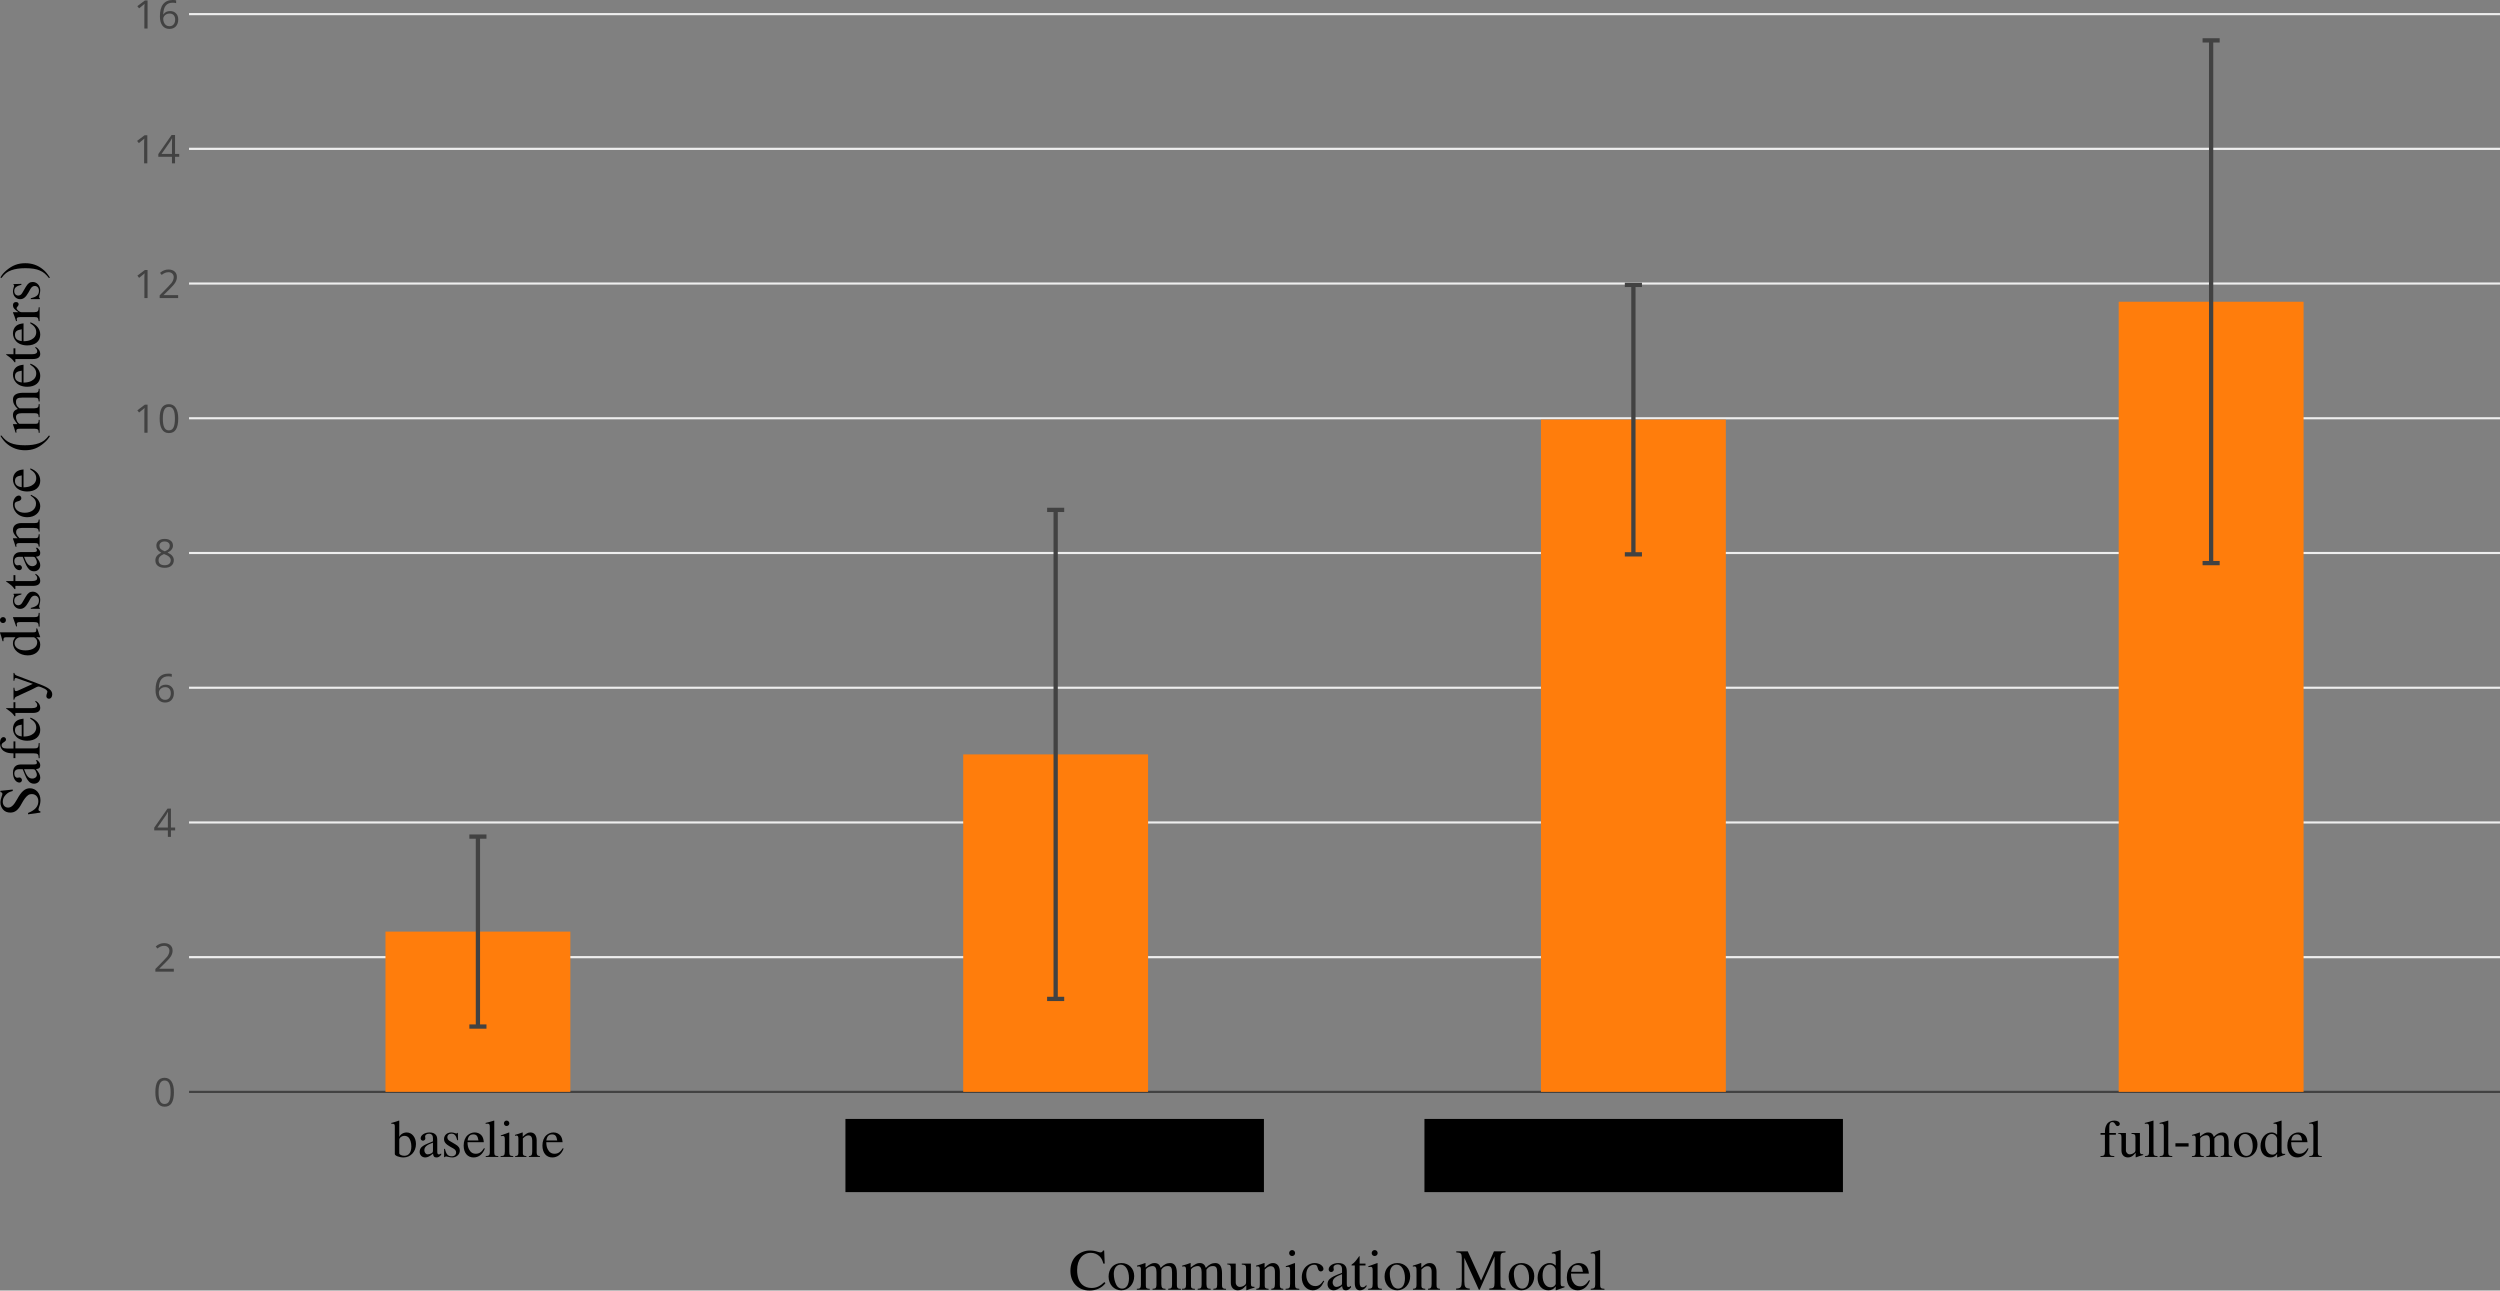 <?xml version="1.0" encoding="UTF-8" standalone="no"?>
<svg
   xmlns:dc="http://purl.org/dc/elements/1.1/"
   xmlns:cc="http://creativecommons.org/ns#"
   xmlns:rdf="http://www.w3.org/1999/02/22-rdf-syntax-ns#"
   xmlns:svg="http://www.w3.org/2000/svg"
   xmlns="http://www.w3.org/2000/svg"
   xmlns:xlink="http://www.w3.org/1999/xlink"
   xmlns:sodipodi="http://sodipodi.sourceforge.net/DTD/sodipodi-0.dtd"
   xmlns:inkscape="http://www.inkscape.org/namespaces/inkscape"
   width="517.099pt"
   height="266.931pt"
   viewBox="0 0 517.099 266.931"
   version="1.2"
   id="svg49592"
   inkscape:version="0.91+devel+osxmenu r12922"
   sodipodi:docname="safety_distance.svg">
  <rect x="0" y="0" width="517.099" height="266.931" fill="#808080" stroke="none"/>
  <sodipodi:namedview
     pagecolor="#ffffff"
     bordercolor="#666666"
     borderopacity="1"
     objecttolerance="10"
     gridtolerance="10"
     guidetolerance="10"
     inkscape:pageopacity="0"
     inkscape:pageshadow="2"
     inkscape:window-width="1832"
     inkscape:window-height="1021"
     id="namedview50168"
     showgrid="false"
     inkscape:zoom="1.7230733"
     inkscape:cx="371.80223"
     inkscape:cy="136.17687"
     inkscape:window-x="0"
     inkscape:window-y="23"
     inkscape:window-maximized="0"
     inkscape:current-layer="surface4751001" />
  <defs
     id="defs49594">
    <g
       id="g49596">
      <symbol
         overflow="visible"
         id="glyph0-0">
        <path
           style="stroke:none;"
           d=""
           id="path49599" />
      </symbol>
      <symbol
         overflow="visible"
         id="glyph0-1">
        <path
           style="stroke:none;"
           d="M 1.688 -7.484 L 1.625 -7.516 C 1.172 -7.344 0.875 -7.266 0.359 -7.109 L 0.031 -7.031 L 0.031 -6.859 C 0.094 -6.859 0.141 -6.859 0.219 -6.859 C 0.672 -6.859 0.766 -6.766 0.766 -6.297 L 0.766 -0.594 C 0.766 -0.25 1.688 0.109 2.578 0.109 C 4.031 0.109 5.141 -1.094 5.141 -2.672 C 5.141 -4.031 4.312 -5.062 3.219 -5.062 C 2.547 -5.062 1.906 -4.672 1.688 -4.125 Z M 1.688 -3.547 C 1.688 -3.969 2.203 -4.359 2.766 -4.359 C 3.078 -4.359 3.359 -4.25 3.594 -4.047 C 3.938 -3.703 4.188 -2.953 4.188 -2.172 C 4.188 -0.953 3.656 -0.234 2.75 -0.234 C 2.172 -0.234 1.688 -0.484 1.688 -0.766 Z M 1.688 -3.547 "
           id="path49602" />
      </symbol>
      <symbol
         overflow="visible"
         id="glyph0-2">
        <path
           style="stroke:none;"
           d="M 4.859 -0.719 C 4.672 -0.578 4.547 -0.516 4.375 -0.516 C 4.125 -0.516 4.047 -0.672 4.047 -1.156 L 4.047 -3.297 C 4.047 -3.875 4 -4.188 3.828 -4.453 C 3.594 -4.844 3.109 -5.062 2.469 -5.062 C 1.438 -5.062 0.609 -4.516 0.609 -3.828 C 0.609 -3.578 0.828 -3.359 1.094 -3.359 C 1.359 -3.359 1.578 -3.578 1.578 -3.812 C 1.578 -3.859 1.578 -3.922 1.562 -4 C 1.547 -4.094 1.531 -4.188 1.531 -4.25 C 1.531 -4.547 1.875 -4.797 2.328 -4.797 C 2.859 -4.797 3.156 -4.484 3.156 -3.891 L 3.156 -3.219 C 1.469 -2.531 1.281 -2.438 0.797 -2.031 C 0.562 -1.797 0.406 -1.438 0.406 -1.062 C 0.406 -0.375 0.891 0.109 1.562 0.109 C 2.047 0.109 2.5 -0.125 3.172 -0.688 C 3.219 -0.109 3.422 0.109 3.875 0.109 C 4.25 0.109 4.484 -0.016 4.859 -0.438 Z M 3.156 -1.359 C 3.156 -1.016 3.109 -0.906 2.875 -0.766 C 2.594 -0.609 2.297 -0.531 2.062 -0.531 C 1.688 -0.531 1.375 -0.906 1.375 -1.375 L 1.375 -1.422 C 1.391 -2.078 1.875 -2.5 3.156 -2.953 Z M 3.156 -1.359 "
           id="path49605" />
      </symbol>
      <symbol
         overflow="visible"
         id="glyph0-3">
        <path
           style="stroke:none;"
           d="M 3.469 -3.453 L 3.422 -4.969 L 3.297 -4.969 C 3.234 -4.875 3.172 -4.844 3.125 -4.844 C 3.062 -4.844 2.953 -4.859 2.828 -4.922 C 2.578 -5 2.328 -5.062 2.062 -5.062 C 1.188 -5.062 0.562 -4.484 0.562 -3.703 C 0.562 -3.078 0.906 -2.641 1.844 -2.109 L 2.484 -1.75 C 2.875 -1.531 3.062 -1.266 3.062 -0.922 C 3.062 -0.438 2.703 -0.125 2.141 -0.125 C 1.391 -0.125 1 -0.547 0.75 -1.672 L 0.578 -1.672 L 0.578 0.047 L 0.719 0.047 C 0.797 -0.062 0.844 -0.094 0.969 -0.094 C 1.094 -0.094 1.219 -0.062 1.469 0 C 1.766 0.062 2.062 0.109 2.281 0.109 C 3.141 0.109 3.828 -0.531 3.828 -1.297 C 3.828 -1.844 3.578 -2.219 2.906 -2.609 L 1.719 -3.312 C 1.406 -3.484 1.25 -3.766 1.25 -4.062 C 1.25 -4.516 1.578 -4.812 2.094 -4.812 C 2.719 -4.812 3.047 -4.438 3.297 -3.453 Z M 3.469 -3.453 "
           id="path49608" />
      </symbol>
      <symbol
         overflow="visible"
         id="glyph0-4">
        <path
           style="stroke:none;"
           d="M 4.547 -1.797 C 4.031 -0.969 3.547 -0.656 2.844 -0.656 C 2.219 -0.656 1.75 -0.969 1.438 -1.594 C 1.234 -2.016 1.156 -2.359 1.141 -3.047 L 4.516 -3.047 C 4.438 -3.766 4.328 -4.078 4.047 -4.438 C 3.719 -4.828 3.219 -5.062 2.641 -5.062 C 2.094 -5.062 1.578 -4.859 1.156 -4.484 C 0.641 -4.031 0.344 -3.25 0.344 -2.359 C 0.344 -0.844 1.141 0.109 2.391 0.109 C 3.453 0.109 4.266 -0.531 4.734 -1.734 Z M 1.156 -3.406 C 1.281 -4.266 1.656 -4.656 2.328 -4.656 C 2.984 -4.656 3.25 -4.359 3.406 -3.406 Z M 1.156 -3.406 "
           id="path49611" />
      </symbol>
      <symbol
         overflow="visible"
         id="glyph0-5">
        <path
           style="stroke:none;"
           d="M 0.234 0 L 2.828 0 L 2.828 -0.172 C 2.141 -0.203 2.016 -0.312 2 -0.922 L 2 -7.484 L 1.953 -7.516 C 1.391 -7.328 0.969 -7.219 0.203 -7.031 L 0.203 -6.859 L 0.281 -6.859 C 0.391 -6.859 0.531 -6.875 0.609 -6.875 C 0.969 -6.875 1.078 -6.719 1.078 -6.203 L 1.078 -0.953 C 1.062 -0.359 0.906 -0.203 0.234 -0.172 Z M 0.234 0 "
           id="path49614" />
      </symbol>
      <symbol
         overflow="visible"
         id="glyph0-6">
        <path
           style="stroke:none;"
           d="M 0.25 0 L 2.859 0 L 2.859 -0.172 C 2.141 -0.219 2.062 -0.312 2.047 -1.125 L 2.047 -5.031 L 2 -5.062 L 0.297 -4.453 L 0.297 -4.297 L 0.391 -4.297 C 0.516 -4.328 0.656 -4.328 0.766 -4.328 C 1.016 -4.328 1.125 -4.156 1.125 -3.672 L 1.125 -1.125 C 1.094 -0.312 1 -0.203 0.25 -0.172 Z M 1.484 -7.516 C 1.188 -7.516 0.938 -7.266 0.938 -6.953 C 0.938 -6.641 1.172 -6.391 1.484 -6.391 C 1.812 -6.391 2.062 -6.641 2.062 -6.953 C 2.062 -7.266 1.797 -7.516 1.484 -7.516 Z M 1.484 -7.516 "
           id="path49617" />
      </symbol>
      <symbol
         overflow="visible"
         id="glyph0-7">
        <path
           style="stroke:none;"
           d="M 0.203 0 L 2.531 0 L 2.531 -0.172 C 1.984 -0.203 1.797 -0.344 1.797 -0.734 L 1.797 -3.828 C 2.328 -4.328 2.578 -4.453 2.938 -4.453 C 3.469 -4.453 3.734 -4.109 3.734 -3.391 L 3.734 -1.094 C 3.719 -0.375 3.594 -0.203 3.047 -0.172 L 3.047 0 L 5.328 0 L 5.328 -0.172 C 4.797 -0.219 4.672 -0.359 4.656 -0.891 L 4.656 -3.406 C 4.656 -4.438 4.188 -5.062 3.359 -5.062 C 2.859 -5.062 2.516 -4.875 1.766 -4.172 L 1.766 -5.031 L 1.688 -5.062 C 1.156 -4.859 0.781 -4.734 0.172 -4.562 L 0.172 -4.375 C 0.234 -4.406 0.359 -4.422 0.469 -4.422 C 0.781 -4.422 0.875 -4.25 0.875 -3.719 L 0.875 -0.984 C 0.875 -0.344 0.75 -0.203 0.203 -0.172 Z M 0.203 0 "
           id="path49620" />
      </symbol>
      <symbol
         overflow="visible"
         id="glyph0-8">
        <path
           style="stroke:none;"
           d="M 4.375 -1.719 C 3.844 -0.953 3.453 -0.688 2.828 -0.688 C 1.812 -0.688 1.125 -1.562 1.125 -2.828 C 1.125 -3.969 1.734 -4.734 2.625 -4.734 C 3.016 -4.734 3.156 -4.625 3.266 -4.219 L 3.328 -3.969 C 3.422 -3.656 3.625 -3.469 3.859 -3.469 C 4.141 -3.469 4.375 -3.672 4.375 -3.922 C 4.375 -4.547 3.609 -5.062 2.688 -5.062 C 2.141 -5.062 1.578 -4.844 1.141 -4.438 C 0.578 -3.953 0.281 -3.219 0.281 -2.328 C 0.281 -0.906 1.141 0.109 2.359 0.109 C 2.859 0.109 3.297 -0.062 3.703 -0.406 C 4 -0.656 4.203 -0.969 4.531 -1.609 Z M 4.375 -1.719 "
           id="path49623" />
      </symbol>
      <symbol
         overflow="visible"
         id="glyph0-9">
        <path
           style="stroke:none;"
           d="M 2.75 -5.062 C 1.312 -5.062 0.312 -4 0.312 -2.484 C 0.312 -0.984 1.344 0.109 2.734 0.109 C 4.109 0.109 5.172 -1.047 5.172 -2.578 C 5.172 -4.031 4.156 -5.062 2.75 -5.062 Z M 2.609 -4.75 C 3.531 -4.75 4.188 -3.703 4.188 -2.188 C 4.188 -0.938 3.688 -0.203 2.859 -0.203 C 2.438 -0.203 2.031 -0.469 1.797 -0.906 C 1.484 -1.469 1.312 -2.25 1.312 -3.031 C 1.312 -4.062 1.812 -4.75 2.609 -4.75 Z M 2.609 -4.75 "
           id="path49626" />
      </symbol>
      <symbol
         overflow="visible"
         id="glyph0-10">
        <path
           style="stroke:none;"
           d="M 0.172 0 L 2.625 0 L 2.625 -0.172 C 2.062 -0.172 1.875 -0.297 1.875 -0.734 L 1.875 -3.844 C 1.875 -3.859 1.953 -3.969 2.031 -4.047 C 2.312 -4.297 2.781 -4.484 3.172 -4.484 C 3.656 -4.484 3.891 -4.109 3.891 -3.328 L 3.891 -0.953 C 3.875 -0.312 3.766 -0.203 3.141 -0.172 L 3.141 0 L 5.609 0 L 5.609 -0.172 C 5 -0.172 4.844 -0.344 4.812 -1.047 L 4.812 -3.812 C 5.141 -4.297 5.5 -4.484 6.016 -4.484 C 6.641 -4.484 6.844 -4.188 6.844 -3.281 L 6.844 -0.953 C 6.812 -0.312 6.75 -0.234 6.109 -0.172 L 6.109 0 L 8.531 0 L 8.531 -0.172 L 8.234 -0.188 C 7.891 -0.234 7.766 -0.406 7.766 -0.844 L 7.766 -3.109 C 7.766 -4.406 7.344 -5.062 6.484 -5.062 C 5.844 -5.062 5.297 -4.781 4.703 -4.141 C 4.5 -4.766 4.125 -5.062 3.531 -5.062 C 3.031 -5.062 2.75 -4.922 1.828 -4.219 L 1.828 -5.031 L 1.75 -5.062 C 1.188 -4.844 0.812 -4.734 0.203 -4.562 L 0.203 -4.375 C 0.359 -4.406 0.438 -4.422 0.562 -4.422 C 0.844 -4.422 0.953 -4.25 0.953 -3.719 L 0.953 -0.938 C 0.922 -0.312 0.781 -0.172 0.172 -0.172 Z M 0.172 0 "
           id="path49629" />
      </symbol>
      <symbol
         overflow="visible"
         id="glyph0-11">
        <path
           style="stroke:none;"
           d="M 5.375 -0.547 L 5.312 -0.547 C 4.781 -0.578 4.703 -0.656 4.688 -1.172 L 4.688 -4.953 L 2.953 -4.953 L 2.953 -4.766 C 3.625 -4.734 3.766 -4.625 3.766 -4.062 L 3.766 -1.484 C 3.766 -1.172 3.703 -1.016 3.547 -0.906 C 3.25 -0.656 2.922 -0.531 2.578 -0.531 C 2.156 -0.531 1.797 -0.906 1.797 -1.359 L 1.797 -4.953 L 0.203 -4.953 L 0.203 -4.797 C 0.719 -4.781 0.875 -4.625 0.875 -4.094 L 0.875 -1.312 C 0.875 -0.453 1.406 0.109 2.219 0.109 C 2.625 0.109 3.047 -0.062 3.344 -0.359 L 3.812 -0.844 L 3.812 0.078 L 3.859 0.094 C 4.406 -0.125 4.812 -0.234 5.375 -0.391 Z M 5.375 -0.547 "
           id="path49632" />
      </symbol>
      <symbol
         overflow="visible"
         id="glyph0-12">
        <path
           style="stroke:none;"
           d="M 2.844 -4.953 L 1.734 -4.953 L 1.734 -6.219 C 1.734 -6.344 1.719 -6.375 1.656 -6.375 C 1.016 -5.438 0.688 -5.078 0.375 -4.891 C 0.25 -4.812 0.188 -4.734 0.188 -4.672 C 0.188 -4.641 0.203 -4.625 0.234 -4.594 L 0.812 -4.594 L 0.812 -1.281 C 0.812 -0.359 1.141 0.109 1.797 0.109 C 2.328 0.109 2.75 -0.156 3.109 -0.719 L 2.969 -0.844 C 2.734 -0.562 2.547 -0.469 2.312 -0.469 C 1.906 -0.469 1.734 -0.766 1.734 -1.453 L 1.734 -4.594 L 2.844 -4.594 Z M 2.844 -4.953 "
           id="path49635" />
      </symbol>
      <symbol
         overflow="visible"
         id="glyph0-13">
        <path
           style="stroke:none;"
           d="M 0.422 -2.828 L 0.422 -2.141 L 3.141 -2.141 L 3.141 -2.828 Z M 0.422 -2.828 "
           id="path49638" />
      </symbol>
      <symbol
         overflow="visible"
         id="glyph0-14">
        <path
           style="stroke:none;"
           d="M 5.219 -4.953 L 3.734 -4.953 L 3.734 -4.781 C 4.094 -4.781 4.266 -4.688 4.266 -4.516 C 4.266 -4.469 4.25 -4.406 4.219 -4.328 L 3.156 -1.281 L 1.891 -4.062 C 1.828 -4.219 1.781 -4.375 1.781 -4.484 C 1.781 -4.688 1.953 -4.766 2.422 -4.781 L 2.422 -4.953 L 0.156 -4.953 L 0.156 -4.797 C 0.438 -4.75 0.625 -4.625 0.719 -4.438 L 1.969 -1.734 C 2.094 -1.438 2.109 -1.438 2.172 -1.312 C 2.469 -0.766 2.656 -0.359 2.656 -0.203 C 2.656 -0.016 2.391 0.656 2.219 0.984 C 2.047 1.266 1.812 1.469 1.656 1.469 C 1.594 1.469 1.5 1.453 1.375 1.391 C 1.172 1.312 0.984 1.281 0.797 1.281 C 0.531 1.281 0.328 1.484 0.328 1.766 C 0.328 2.125 0.672 2.391 1.141 2.391 C 1.891 2.391 2.391 1.797 3 0.203 L 4.703 -4.297 C 4.844 -4.641 4.969 -4.75 5.219 -4.781 Z M 5.219 -4.953 "
           id="path49641" />
      </symbol>
      <symbol
         overflow="visible"
         id="glyph0-15">
        <path
           style="stroke:none;"
           d="M 0.062 2.391 L 2.719 2.391 L 2.719 2.188 C 1.891 2.172 1.766 2.062 1.75 1.359 L 1.75 -0.359 C 2.141 0 2.391 0.109 2.859 0.109 C 4.172 0.109 5.172 -1.125 5.172 -2.719 C 5.172 -4.078 4.406 -5.062 3.328 -5.062 C 2.719 -5.062 2.234 -4.797 1.75 -4.188 L 1.75 -5.031 L 1.688 -5.062 C 1.094 -4.828 0.703 -4.688 0.094 -4.5 L 0.094 -4.328 C 0.203 -4.328 0.281 -4.328 0.375 -4.328 C 0.75 -4.328 0.828 -4.219 0.828 -3.703 L 0.828 1.438 C 0.828 2.031 0.703 2.141 0.062 2.203 Z M 1.75 -3.672 C 1.75 -4 2.359 -4.406 2.875 -4.406 C 3.688 -4.406 4.219 -3.562 4.219 -2.281 C 4.219 -1.062 3.688 -0.234 2.891 -0.234 C 2.375 -0.234 1.75 -0.641 1.75 -0.969 Z M 1.75 -3.672 "
           id="path49644" />
      </symbol>
      <symbol
         overflow="visible"
         id="glyph0-16">
        <path
           style="stroke:none;"
           d="M 0.062 0 L 2.688 0 L 2.688 -0.172 C 1.953 -0.188 1.781 -0.344 1.766 -0.984 L 1.766 -3.469 C 1.766 -3.812 2.219 -4.359 2.531 -4.359 C 2.594 -4.359 2.688 -4.312 2.812 -4.203 C 2.984 -4.031 3.109 -3.984 3.25 -3.984 C 3.516 -3.984 3.688 -4.172 3.688 -4.484 C 3.688 -4.844 3.453 -5.062 3.078 -5.062 C 2.625 -5.062 2.297 -4.812 1.766 -4.031 L 1.766 -5.031 L 1.703 -5.062 C 1.125 -4.812 0.719 -4.672 0.078 -4.469 L 0.078 -4.297 C 0.234 -4.328 0.328 -4.328 0.469 -4.328 C 0.734 -4.328 0.844 -4.156 0.844 -3.672 L 0.844 -0.922 C 0.812 -0.359 0.75 -0.281 0.062 -0.172 Z M 0.062 0 "
           id="path49647" />
      </symbol>
      <symbol
         overflow="visible"
         id="glyph0-17">
        <path
           style="stroke:none;"
           d="M 5.172 -4.266 L 5.172 -4.703 L 4.328 -4.703 C 4.094 -4.703 3.938 -4.734 3.719 -4.812 L 3.469 -4.891 C 3.172 -5 2.875 -5.062 2.594 -5.062 C 1.578 -5.062 0.766 -4.281 0.766 -3.266 C 0.766 -2.578 1.047 -2.156 1.781 -1.797 L 1.5 -1.531 C 1.266 -1.312 1.141 -1.188 1.094 -1.141 C 0.875 -0.906 0.797 -0.781 0.797 -0.594 C 0.797 -0.359 0.922 -0.234 1.391 -0.016 C 0.594 0.562 0.312 0.922 0.312 1.328 C 0.312 1.906 1.156 2.391 2.219 2.391 C 3.031 2.391 3.891 2.109 4.469 1.656 C 4.891 1.312 5.078 0.953 5.078 0.531 C 5.078 -0.141 4.547 -0.609 3.734 -0.641 L 2.328 -0.703 C 1.734 -0.719 1.469 -0.828 1.469 -1 C 1.469 -1.219 1.828 -1.609 2.125 -1.688 C 2.516 -1.656 2.734 -1.641 2.75 -1.641 C 3.156 -1.641 3.594 -1.797 3.938 -2.094 C 4.297 -2.406 4.469 -2.797 4.469 -3.344 C 4.469 -3.656 4.406 -3.922 4.25 -4.266 Z M 1.609 0.016 C 1.984 0.094 2.859 0.172 3.406 0.172 C 4.406 0.172 4.766 0.312 4.766 0.703 C 4.766 1.344 3.922 1.766 2.688 1.766 C 1.703 1.766 1.078 1.453 1.078 0.969 C 1.078 0.719 1.172 0.547 1.609 0.016 Z M 1.672 -3.719 C 1.672 -4.359 1.984 -4.75 2.484 -4.75 C 2.828 -4.75 3.109 -4.562 3.281 -4.234 C 3.5 -3.844 3.625 -3.359 3.625 -2.922 C 3.625 -2.297 3.312 -1.906 2.812 -1.906 C 2.125 -1.906 1.672 -2.625 1.672 -3.688 Z M 1.672 -3.719 "
           id="path49650" />
      </symbol>
      <symbol
         overflow="visible"
         id="glyph0-18">
        <path
           style="stroke:none;"
           d="M 3.547 -4.953 L 2.188 -4.953 L 2.188 -6.219 C 2.188 -6.875 2.391 -7.203 2.812 -7.203 C 3.062 -7.203 3.203 -7.094 3.406 -6.781 C 3.578 -6.484 3.703 -6.375 3.891 -6.375 C 4.156 -6.375 4.359 -6.578 4.359 -6.828 C 4.359 -7.234 3.875 -7.516 3.219 -7.516 C 2.516 -7.516 1.953 -7.219 1.656 -6.719 C 1.375 -6.219 1.281 -5.828 1.281 -4.953 L 0.375 -4.953 L 0.375 -4.594 L 1.281 -4.594 L 1.281 -1.141 C 1.25 -0.312 1.141 -0.203 0.359 -0.172 L 0.359 0 L 3.219 0 L 3.219 -0.172 C 2.328 -0.203 2.203 -0.312 2.203 -1.141 L 2.203 -4.594 L 3.547 -4.594 Z M 3.547 -4.953 "
           id="path49653" />
      </symbol>
      <symbol
         overflow="visible"
         id="glyph0-19">
        <path
           style="stroke:none;"
           d="M 5.406 -0.641 C 5.266 -0.625 5.188 -0.625 5.141 -0.625 C 4.75 -0.625 4.656 -0.75 4.656 -1.25 L 4.656 -7.484 L 4.609 -7.516 C 4.078 -7.328 3.703 -7.219 2.984 -7.031 L 2.984 -6.859 C 3.078 -6.859 3.141 -6.859 3.234 -6.859 C 3.641 -6.859 3.734 -6.75 3.734 -6.297 L 3.734 -4.594 C 3.328 -4.938 3.031 -5.062 2.578 -5.062 C 1.312 -5.062 0.297 -3.812 0.297 -2.25 C 0.297 -0.844 1.109 0.109 2.328 0.109 C 2.953 0.109 3.359 -0.109 3.734 -0.625 L 3.734 0.078 L 3.781 0.109 L 5.406 -0.469 Z M 3.734 -1.125 C 3.734 -1.047 3.656 -0.906 3.547 -0.797 C 3.359 -0.578 3.078 -0.469 2.766 -0.469 C 1.844 -0.469 1.25 -1.344 1.25 -2.688 C 1.25 -3.938 1.781 -4.75 2.625 -4.75 C 3.219 -4.75 3.734 -4.234 3.734 -3.656 Z M 3.734 -1.125 "
           id="path49656" />
      </symbol>
      <symbol
         overflow="visible"
         id="glyph1-0">
        <path
           style="stroke:none;"
           d=""
           id="path49659" />
      </symbol>
      <symbol
         overflow="visible"
         id="glyph1-1">
        <path
           style="stroke:none;"
           d="M 7.438 -5.406 L 7.328 -8.109 L 7.078 -8.109 C 7.016 -7.859 6.812 -7.719 6.578 -7.719 C 6.469 -7.719 6.281 -7.75 6.109 -7.812 C 5.516 -8.016 4.922 -8.109 4.359 -8.109 C 3.375 -8.109 2.391 -7.734 1.625 -7.078 C 0.797 -6.344 0.344 -5.234 0.344 -3.906 C 0.344 -1.469 1.938 0.172 4.312 0.172 C 5.672 0.172 6.875 -0.391 7.594 -1.359 L 7.375 -1.578 C 6.484 -0.719 5.703 -0.359 4.703 -0.359 C 3.953 -0.359 3.281 -0.594 2.766 -1.062 C 2.094 -1.641 1.734 -2.719 1.734 -4.062 C 1.734 -6.234 2.844 -7.625 4.578 -7.625 C 5.266 -7.625 5.891 -7.375 6.375 -6.906 C 6.75 -6.531 6.938 -6.188 7.156 -5.406 Z M 7.438 -5.406 "
           id="path49662" />
      </symbol>
      <symbol
         overflow="visible"
         id="glyph1-2">
        <path
           style="stroke:none;"
           d="M 3 -5.516 C 1.422 -5.516 0.344 -4.375 0.344 -2.719 C 0.344 -1.078 1.469 0.125 2.969 0.125 C 4.484 0.125 5.641 -1.141 5.641 -2.812 C 5.641 -4.391 4.531 -5.516 3 -5.516 Z M 2.844 -5.188 C 3.859 -5.188 4.562 -4.031 4.562 -2.391 C 4.562 -1.016 4.016 -0.219 3.125 -0.219 C 2.656 -0.219 2.203 -0.5 1.953 -0.984 C 1.625 -1.609 1.422 -2.453 1.422 -3.297 C 1.422 -4.438 1.984 -5.188 2.844 -5.188 Z M 2.844 -5.188 "
           id="path49665" />
      </symbol>
      <symbol
         overflow="visible"
         id="glyph1-3">
        <path
           style="stroke:none;"
           d="M 0.188 0 L 2.859 0 L 2.859 -0.188 C 2.25 -0.188 2.047 -0.328 2.047 -0.797 L 2.047 -4.188 C 2.047 -4.219 2.141 -4.328 2.219 -4.422 C 2.516 -4.688 3.031 -4.891 3.453 -4.891 C 3.984 -4.891 4.25 -4.469 4.25 -3.641 L 4.25 -1.031 C 4.219 -0.344 4.109 -0.219 3.438 -0.188 L 3.438 0 L 6.125 0 L 6.125 -0.188 C 5.453 -0.188 5.281 -0.375 5.25 -1.141 L 5.25 -4.156 C 5.609 -4.688 6 -4.891 6.562 -4.891 C 7.25 -4.891 7.469 -4.578 7.469 -3.578 L 7.469 -1.047 C 7.438 -0.344 7.375 -0.25 6.672 -0.188 L 6.672 0 L 9.297 0 L 9.297 -0.188 L 8.984 -0.203 C 8.609 -0.266 8.469 -0.438 8.469 -0.906 L 8.469 -3.391 C 8.469 -4.797 8 -5.516 7.078 -5.516 C 6.375 -5.516 5.766 -5.203 5.125 -4.516 C 4.906 -5.203 4.5 -5.516 3.859 -5.516 C 3.312 -5.516 3 -5.359 1.984 -4.594 L 1.984 -5.5 L 1.906 -5.516 C 1.297 -5.297 0.891 -5.156 0.234 -4.984 L 0.234 -4.781 C 0.391 -4.812 0.484 -4.828 0.609 -4.828 C 0.922 -4.828 1.031 -4.625 1.031 -4.062 L 1.031 -1.016 C 1.016 -0.344 0.859 -0.188 0.188 -0.188 Z M 0.188 0 "
           id="path49668" />
      </symbol>
      <symbol
         overflow="visible"
         id="glyph1-4">
        <path
           style="stroke:none;"
           d="M 5.859 -0.594 L 5.797 -0.594 C 5.203 -0.625 5.125 -0.719 5.109 -1.281 L 5.109 -5.406 L 3.219 -5.406 L 3.219 -5.203 C 3.953 -5.156 4.109 -5.047 4.109 -4.438 L 4.109 -1.625 C 4.109 -1.281 4.047 -1.109 3.875 -0.984 C 3.547 -0.719 3.188 -0.578 2.812 -0.578 C 2.359 -0.578 1.969 -0.984 1.969 -1.484 L 1.969 -5.406 L 0.219 -5.406 L 0.219 -5.234 C 0.781 -5.203 0.953 -5.047 0.953 -4.469 L 0.953 -1.438 C 0.953 -0.484 1.531 0.125 2.406 0.125 C 2.859 0.125 3.328 -0.078 3.641 -0.391 L 4.156 -0.906 L 4.156 0.078 L 4.219 0.109 C 4.812 -0.125 5.25 -0.266 5.859 -0.438 Z M 5.859 -0.594 "
           id="path49671" />
      </symbol>
      <symbol
         overflow="visible"
         id="glyph1-5">
        <path
           style="stroke:none;"
           d="M 0.219 0 L 2.766 0 L 2.766 -0.188 C 2.156 -0.219 1.969 -0.375 1.969 -0.797 L 1.969 -4.172 C 2.531 -4.719 2.812 -4.859 3.203 -4.859 C 3.797 -4.859 4.078 -4.484 4.078 -3.703 L 4.078 -1.188 C 4.062 -0.406 3.906 -0.219 3.328 -0.188 L 3.328 0 L 5.812 0 L 5.812 -0.188 C 5.234 -0.234 5.094 -0.391 5.094 -0.969 L 5.094 -3.719 C 5.094 -4.844 4.562 -5.516 3.672 -5.516 C 3.125 -5.516 2.75 -5.312 1.938 -4.547 L 1.938 -5.5 L 1.844 -5.516 C 1.266 -5.297 0.859 -5.172 0.188 -4.984 L 0.188 -4.781 C 0.266 -4.812 0.391 -4.828 0.516 -4.828 C 0.859 -4.828 0.953 -4.641 0.953 -4.062 L 0.953 -1.078 C 0.953 -0.375 0.812 -0.219 0.219 -0.188 Z M 0.219 0 "
           id="path49674" />
      </symbol>
      <symbol
         overflow="visible"
         id="glyph1-6">
        <path
           style="stroke:none;"
           d="M 0.281 0 L 3.125 0 L 3.125 -0.188 C 2.328 -0.234 2.25 -0.344 2.234 -1.219 L 2.234 -5.484 L 2.188 -5.516 L 0.328 -4.859 L 0.328 -4.688 L 0.422 -4.688 C 0.562 -4.719 0.719 -4.734 0.828 -4.734 C 1.109 -4.734 1.219 -4.531 1.219 -4.016 L 1.219 -1.219 C 1.203 -0.344 1.094 -0.219 0.281 -0.188 Z M 1.625 -8.203 C 1.297 -8.203 1.016 -7.922 1.016 -7.578 C 1.016 -7.234 1.281 -6.969 1.625 -6.969 C 1.984 -6.969 2.25 -7.234 2.25 -7.578 C 2.25 -7.938 1.969 -8.203 1.625 -8.203 Z M 1.625 -8.203 "
           id="path49677" />
      </symbol>
      <symbol
         overflow="visible"
         id="glyph1-7">
        <path
           style="stroke:none;"
           d="M 4.781 -1.875 C 4.203 -1.031 3.766 -0.75 3.078 -0.75 C 1.984 -0.75 1.219 -1.703 1.219 -3.078 C 1.219 -4.328 1.891 -5.172 2.859 -5.172 C 3.281 -5.172 3.438 -5.047 3.562 -4.594 L 3.641 -4.328 C 3.734 -3.984 3.953 -3.781 4.219 -3.781 C 4.531 -3.781 4.781 -4.016 4.781 -4.281 C 4.781 -4.953 3.938 -5.516 2.922 -5.516 C 2.344 -5.516 1.734 -5.281 1.234 -4.844 C 0.641 -4.312 0.297 -3.5 0.297 -2.547 C 0.297 -1 1.25 0.125 2.578 0.125 C 3.125 0.125 3.594 -0.078 4.031 -0.438 C 4.359 -0.719 4.578 -1.062 4.938 -1.766 Z M 4.781 -1.875 "
           id="path49680" />
      </symbol>
      <symbol
         overflow="visible"
         id="glyph1-8">
        <path
           style="stroke:none;"
           d="M 5.297 -0.797 C 5.094 -0.625 4.953 -0.562 4.781 -0.562 C 4.5 -0.562 4.422 -0.734 4.422 -1.266 L 4.422 -3.594 C 4.422 -4.219 4.359 -4.578 4.172 -4.859 C 3.906 -5.297 3.391 -5.516 2.688 -5.516 C 1.562 -5.516 0.672 -4.938 0.672 -4.172 C 0.672 -3.906 0.906 -3.656 1.188 -3.656 C 1.469 -3.656 1.734 -3.906 1.734 -4.156 C 1.734 -4.219 1.719 -4.266 1.703 -4.359 C 1.688 -4.469 1.672 -4.562 1.672 -4.641 C 1.672 -4.969 2.047 -5.234 2.531 -5.234 C 3.125 -5.234 3.438 -4.891 3.438 -4.234 L 3.438 -3.5 C 1.594 -2.766 1.391 -2.656 0.875 -2.203 C 0.609 -1.969 0.438 -1.562 0.438 -1.156 C 0.438 -0.406 0.969 0.125 1.703 0.125 C 2.234 0.125 2.719 -0.125 3.453 -0.75 C 3.516 -0.125 3.734 0.125 4.219 0.125 C 4.625 0.125 4.891 -0.031 5.297 -0.484 Z M 3.438 -1.469 C 3.438 -1.109 3.391 -0.984 3.125 -0.844 C 2.828 -0.672 2.516 -0.578 2.25 -0.578 C 1.844 -0.578 1.5 -0.984 1.5 -1.5 L 1.5 -1.547 C 1.516 -2.266 2.047 -2.719 3.438 -3.219 Z M 3.438 -1.469 "
           id="path49683" />
      </symbol>
      <symbol
         overflow="visible"
         id="glyph1-9">
        <path
           style="stroke:none;"
           d="M 3.109 -5.406 L 1.891 -5.406 L 1.891 -6.797 C 1.891 -6.906 1.875 -6.953 1.812 -6.953 C 1.109 -5.938 0.75 -5.531 0.406 -5.328 C 0.281 -5.25 0.203 -5.172 0.203 -5.094 C 0.203 -5.062 0.219 -5.047 0.25 -5.016 L 0.891 -5.016 L 0.891 -1.406 C 0.891 -0.391 1.25 0.125 1.953 0.125 C 2.547 0.125 3 -0.172 3.391 -0.797 L 3.234 -0.922 C 2.969 -0.609 2.781 -0.5 2.516 -0.5 C 2.078 -0.5 1.891 -0.828 1.891 -1.578 L 1.891 -5.016 L 3.109 -5.016 Z M 3.109 -5.406 "
           id="path49686" />
      </symbol>
      <symbol
         overflow="visible"
         id="glyph1-10">
        <path
           style="stroke:none;"
           d=""
           id="path49689" />
      </symbol>
      <symbol
         overflow="visible"
         id="glyph1-11">
        <path
           style="stroke:none;"
           d="M 10.359 -7.938 L 7.969 -7.938 L 5.312 -1.891 L 2.547 -7.938 L 0.172 -7.938 L 0.172 -7.719 C 1.156 -7.672 1.281 -7.531 1.312 -6.641 L 1.312 -1.766 C 1.281 -0.484 1.125 -0.281 0.141 -0.234 L 0.141 0 L 2.969 0 L 2.969 -0.234 C 2.047 -0.281 1.859 -0.531 1.844 -1.766 L 1.844 -6.594 L 4.844 0 L 5.016 0 L 8.094 -6.875 L 8.094 -1.438 C 8.078 -0.422 7.938 -0.281 7 -0.234 L 7 0 L 10.359 0 L 10.359 -0.234 C 9.484 -0.281 9.344 -0.438 9.312 -1.312 L 9.312 -6.641 C 9.344 -7.5 9.484 -7.656 10.359 -7.719 Z M 10.359 -7.938 "
           id="path49692" />
      </symbol>
      <symbol
         overflow="visible"
         id="glyph1-12">
        <path
           style="stroke:none;"
           d="M 5.891 -0.703 C 5.734 -0.688 5.656 -0.688 5.609 -0.688 C 5.188 -0.688 5.094 -0.812 5.094 -1.375 L 5.094 -8.172 L 5.031 -8.203 C 4.453 -7.984 4.031 -7.875 3.266 -7.672 L 3.266 -7.469 C 3.359 -7.484 3.438 -7.484 3.531 -7.484 C 3.969 -7.484 4.078 -7.375 4.078 -6.875 L 4.078 -5 C 3.625 -5.391 3.297 -5.516 2.812 -5.516 C 1.438 -5.516 0.328 -4.156 0.328 -2.453 C 0.328 -0.922 1.219 0.125 2.547 0.125 C 3.219 0.125 3.672 -0.125 4.078 -0.688 L 4.078 0.078 L 4.125 0.125 L 5.891 -0.5 Z M 4.078 -1.219 C 4.078 -1.141 4 -1 3.875 -0.859 C 3.672 -0.625 3.359 -0.5 3.016 -0.5 C 2.016 -0.5 1.359 -1.469 1.359 -2.938 C 1.359 -4.297 1.938 -5.188 2.859 -5.188 C 3.5 -5.188 4.078 -4.625 4.078 -3.984 Z M 4.078 -1.219 "
           id="path49695" />
      </symbol>
      <symbol
         overflow="visible"
         id="glyph1-13">
        <path
           style="stroke:none;"
           d="M 4.969 -1.969 C 4.391 -1.062 3.875 -0.703 3.109 -0.703 C 2.422 -0.703 1.906 -1.062 1.562 -1.734 C 1.344 -2.203 1.266 -2.578 1.234 -3.328 L 4.938 -3.328 C 4.844 -4.109 4.719 -4.453 4.422 -4.844 C 4.062 -5.266 3.5 -5.516 2.875 -5.516 C 2.281 -5.516 1.719 -5.297 1.266 -4.891 C 0.703 -4.406 0.375 -3.547 0.375 -2.562 C 0.375 -0.906 1.234 0.125 2.609 0.125 C 3.766 0.125 4.656 -0.594 5.156 -1.891 Z M 1.266 -3.703 C 1.391 -4.656 1.797 -5.094 2.531 -5.094 C 3.266 -5.094 3.547 -4.75 3.703 -3.703 Z M 1.266 -3.703 "
           id="path49698" />
      </symbol>
      <symbol
         overflow="visible"
         id="glyph1-14">
        <path
           style="stroke:none;"
           d="M 0.25 0 L 3.078 0 L 3.078 -0.188 C 2.328 -0.219 2.203 -0.344 2.188 -1.016 L 2.188 -8.172 L 2.141 -8.203 C 1.516 -7.984 1.062 -7.875 0.234 -7.672 L 0.234 -7.469 L 0.297 -7.469 C 0.438 -7.484 0.578 -7.5 0.672 -7.5 C 1.062 -7.5 1.172 -7.328 1.172 -6.766 L 1.172 -1.047 C 1.156 -0.391 1 -0.234 0.25 -0.188 Z M 0.25 0 "
           id="path49701" />
      </symbol>
      <symbol
         overflow="visible"
         id="glyph2-0">
        <path
           style="stroke:none;"
           d=""
           id="path49704" />
      </symbol>
      <symbol
         overflow="visible"
         id="glyph2-1">
        <path
           style="stroke:none;"
           d="M -8.109 -5.359 L -8.109 -5.109 C -7.844 -5.062 -7.703 -4.938 -7.703 -4.734 C -7.703 -4.609 -7.75 -4.406 -7.844 -4.203 C -8.016 -3.75 -8.109 -3.312 -8.109 -2.922 C -8.109 -2.406 -7.906 -1.891 -7.562 -1.484 C -7.188 -1.062 -6.688 -0.859 -6.062 -0.859 C -5.094 -0.859 -4.422 -1.375 -3.719 -2.719 C -3.25 -3.594 -2.766 -4.219 -2.312 -4.516 C -2.156 -4.625 -1.906 -4.688 -1.609 -4.688 C -0.812 -4.688 -0.266 -4.078 -0.266 -3.203 C -0.266 -2.125 -0.922 -1.375 -2.391 -0.781 L -2.391 -0.5 L 0.156 -0.859 L 0.156 -1.125 C -0.078 -1.141 -0.234 -1.281 -0.234 -1.469 C -0.234 -1.594 -0.188 -1.797 -0.109 -2.031 C 0.078 -2.484 0.172 -2.969 0.172 -3.438 C 0.172 -4.844 -0.781 -5.891 -2.016 -5.891 C -3 -5.891 -3.781 -5.234 -4.641 -3.641 C -5.328 -2.391 -5.859 -1.891 -6.516 -1.891 C -7.172 -1.891 -7.625 -2.391 -7.625 -3.125 C -7.625 -3.672 -7.391 -4.172 -6.953 -4.594 C -6.578 -4.969 -6.266 -5.141 -5.562 -5.328 L -5.562 -5.625 Z M -8.109 -5.359 "
           id="path49707" />
      </symbol>
      <symbol
         overflow="visible"
         id="glyph2-2">
        <path
           style="stroke:none;"
           d="M -0.797 -5.297 C -0.625 -5.094 -0.562 -4.953 -0.562 -4.781 C -0.562 -4.5 -0.734 -4.422 -1.266 -4.422 L -3.594 -4.422 C -4.219 -4.422 -4.578 -4.359 -4.859 -4.172 C -5.297 -3.906 -5.516 -3.391 -5.516 -2.688 C -5.516 -1.562 -4.938 -0.672 -4.172 -0.672 C -3.906 -0.672 -3.656 -0.906 -3.656 -1.188 C -3.656 -1.469 -3.906 -1.734 -4.156 -1.734 C -4.219 -1.734 -4.266 -1.719 -4.359 -1.703 C -4.469 -1.688 -4.562 -1.672 -4.641 -1.672 C -4.969 -1.672 -5.234 -2.047 -5.234 -2.531 C -5.234 -3.125 -4.891 -3.438 -4.234 -3.438 L -3.5 -3.438 C -2.766 -1.594 -2.656 -1.391 -2.203 -0.875 C -1.969 -0.609 -1.562 -0.438 -1.156 -0.438 C -0.406 -0.438 0.125 -0.969 0.125 -1.703 C 0.125 -2.234 -0.125 -2.719 -0.75 -3.453 C -0.125 -3.516 0.125 -3.734 0.125 -4.219 C 0.125 -4.625 -0.031 -4.891 -0.484 -5.297 Z M -1.469 -3.438 C -1.109 -3.438 -0.984 -3.391 -0.844 -3.125 C -0.672 -2.828 -0.578 -2.516 -0.578 -2.25 C -0.578 -1.844 -0.984 -1.5 -1.5 -1.5 L -1.547 -1.5 C -2.266 -1.516 -2.719 -2.047 -3.219 -3.438 Z M -1.469 -3.438 "
           id="path49710" />
      </symbol>
      <symbol
         overflow="visible"
         id="glyph2-3">
        <path
           style="stroke:none;"
           d="M -5.406 -3.859 L -5.406 -2.391 L -6.797 -2.391 C -7.5 -2.391 -7.859 -2.609 -7.859 -3.078 C -7.859 -3.344 -7.734 -3.484 -7.391 -3.703 C -7.078 -3.906 -6.953 -4.047 -6.953 -4.25 C -6.953 -4.531 -7.172 -4.75 -7.453 -4.75 C -7.891 -4.75 -8.203 -4.219 -8.203 -3.5 C -8.203 -2.75 -7.875 -2.125 -7.328 -1.812 C -6.797 -1.5 -6.359 -1.406 -5.406 -1.391 L -5.406 -0.406 L -5.016 -0.406 L -5.016 -1.391 L -1.25 -1.391 C -0.344 -1.375 -0.219 -1.25 -0.188 -0.391 L 0 -0.391 L 0 -3.516 L -0.188 -3.516 C -0.219 -2.531 -0.344 -2.406 -1.25 -2.406 L -5.016 -2.406 L -5.016 -3.859 Z M -5.406 -3.859 "
           id="path49713" />
      </symbol>
      <symbol
         overflow="visible"
         id="glyph2-4">
        <path
           style="stroke:none;"
           d="M -1.969 -4.969 C -1.062 -4.391 -0.703 -3.875 -0.703 -3.109 C -0.703 -2.422 -1.062 -1.906 -1.734 -1.562 C -2.203 -1.344 -2.578 -1.266 -3.328 -1.234 L -3.328 -4.938 C -4.109 -4.844 -4.453 -4.719 -4.844 -4.422 C -5.266 -4.062 -5.516 -3.5 -5.516 -2.875 C -5.516 -2.281 -5.297 -1.719 -4.891 -1.266 C -4.406 -0.703 -3.547 -0.375 -2.562 -0.375 C -0.906 -0.375 0.125 -1.234 0.125 -2.609 C 0.125 -3.766 -0.594 -4.656 -1.891 -5.156 Z M -3.703 -1.266 C -4.656 -1.391 -5.094 -1.797 -5.094 -2.531 C -5.094 -3.266 -4.75 -3.547 -3.703 -3.703 Z M -3.703 -1.266 "
           id="path49716" />
      </symbol>
      <symbol
         overflow="visible"
         id="glyph2-5">
        <path
           style="stroke:none;"
           d="M -5.406 -3.109 L -5.406 -1.891 L -6.797 -1.891 C -6.906 -1.891 -6.953 -1.875 -6.953 -1.812 C -5.938 -1.109 -5.531 -0.75 -5.328 -0.406 C -5.25 -0.281 -5.172 -0.203 -5.094 -0.203 C -5.062 -0.203 -5.047 -0.219 -5.016 -0.25 L -5.016 -0.891 L -1.406 -0.891 C -0.391 -0.891 0.125 -1.25 0.125 -1.953 C 0.125 -2.547 -0.172 -3 -0.797 -3.391 L -0.922 -3.234 C -0.609 -2.969 -0.5 -2.781 -0.5 -2.516 C -0.5 -2.078 -0.828 -1.891 -1.578 -1.891 L -5.016 -1.891 L -5.016 -3.109 Z M -5.406 -3.109 "
           id="path49719" />
      </symbol>
      <symbol
         overflow="visible"
         id="glyph2-6">
        <path
           style="stroke:none;"
           d="M -5.406 -5.703 L -5.406 -4.078 L -5.219 -4.078 C -5.219 -4.469 -5.109 -4.656 -4.922 -4.656 C -4.875 -4.656 -4.797 -4.641 -4.719 -4.609 L -1.406 -3.438 L -4.438 -2.062 C -4.609 -1.984 -4.781 -1.938 -4.891 -1.938 C -5.109 -1.938 -5.203 -2.125 -5.219 -2.641 L -5.406 -2.641 L -5.406 -0.172 L -5.234 -0.172 C -5.188 -0.484 -5.047 -0.688 -4.844 -0.781 L -1.891 -2.141 C -1.578 -2.297 -1.562 -2.297 -1.438 -2.359 C -0.844 -2.703 -0.391 -2.891 -0.219 -2.891 C -0.031 -2.891 0.703 -2.609 1.078 -2.406 C 1.375 -2.234 1.609 -1.984 1.609 -1.812 C 1.609 -1.734 1.578 -1.625 1.531 -1.5 C 1.438 -1.281 1.391 -1.062 1.391 -0.875 C 1.391 -0.594 1.625 -0.359 1.922 -0.359 C 2.312 -0.359 2.609 -0.734 2.609 -1.25 C 2.609 -2.062 1.953 -2.609 0.219 -3.281 L -4.688 -5.125 C -5.062 -5.281 -5.188 -5.406 -5.219 -5.703 Z M -5.406 -5.703 "
           id="path49722" />
      </symbol>
      <symbol
         overflow="visible"
         id="glyph2-7">
        <path
           style="stroke:none;"
           d=""
           id="path49725" />
      </symbol>
      <symbol
         overflow="visible"
         id="glyph2-8">
        <path
           style="stroke:none;"
           d="M -0.703 -5.891 C -0.688 -5.734 -0.688 -5.656 -0.688 -5.609 C -0.688 -5.188 -0.812 -5.094 -1.375 -5.094 L -8.172 -5.094 L -8.203 -5.031 C -7.984 -4.453 -7.875 -4.031 -7.672 -3.266 L -7.469 -3.266 C -7.484 -3.359 -7.484 -3.438 -7.484 -3.531 C -7.484 -3.969 -7.375 -4.078 -6.875 -4.078 L -5 -4.078 C -5.391 -3.625 -5.516 -3.297 -5.516 -2.812 C -5.516 -1.438 -4.156 -0.328 -2.453 -0.328 C -0.922 -0.328 0.125 -1.219 0.125 -2.547 C 0.125 -3.219 -0.125 -3.672 -0.688 -4.078 L 0.078 -4.078 L 0.125 -4.125 L -0.5 -5.891 Z M -1.219 -4.078 C -1.141 -4.078 -1 -4 -0.859 -3.875 C -0.625 -3.672 -0.5 -3.359 -0.5 -3.016 C -0.5 -2.016 -1.469 -1.359 -2.938 -1.359 C -4.297 -1.359 -5.188 -1.938 -5.188 -2.859 C -5.188 -3.5 -4.625 -4.078 -3.984 -4.078 Z M -1.219 -4.078 "
           id="path49728" />
      </symbol>
      <symbol
         overflow="visible"
         id="glyph2-9">
        <path
           style="stroke:none;"
           d="M 0 -0.281 L 0 -3.125 L -0.188 -3.125 C -0.234 -2.328 -0.344 -2.25 -1.219 -2.234 L -5.484 -2.234 L -5.516 -2.188 L -4.859 -0.328 L -4.688 -0.328 L -4.688 -0.422 C -4.719 -0.562 -4.734 -0.719 -4.734 -0.828 C -4.734 -1.109 -4.531 -1.219 -4.016 -1.219 L -1.219 -1.219 C -0.344 -1.203 -0.219 -1.094 -0.188 -0.281 Z M -8.203 -1.625 C -8.203 -1.297 -7.922 -1.016 -7.578 -1.016 C -7.234 -1.016 -6.969 -1.281 -6.969 -1.625 C -6.969 -1.984 -7.234 -2.25 -7.578 -2.25 C -7.938 -2.25 -8.203 -1.969 -8.203 -1.625 Z M -8.203 -1.625 "
           id="path49731" />
      </symbol>
      <symbol
         overflow="visible"
         id="glyph2-10">
        <path
           style="stroke:none;"
           d="M -3.766 -3.781 L -5.406 -3.734 L -5.406 -3.594 C -5.312 -3.531 -5.281 -3.469 -5.281 -3.406 C -5.281 -3.344 -5.297 -3.219 -5.359 -3.078 C -5.453 -2.812 -5.516 -2.531 -5.516 -2.25 C -5.516 -1.297 -4.891 -0.609 -4.031 -0.609 C -3.359 -0.609 -2.875 -1 -2.297 -2.016 L -1.906 -2.719 C -1.672 -3.125 -1.375 -3.344 -1.016 -3.344 C -0.484 -3.344 -0.141 -2.953 -0.141 -2.344 C -0.141 -1.516 -0.594 -1.094 -1.828 -0.812 L -1.828 -0.625 L 0.047 -0.625 L 0.047 -0.781 C -0.078 -0.859 -0.094 -0.906 -0.094 -1.062 C -0.094 -1.188 -0.078 -1.328 0 -1.609 C 0.078 -1.938 0.125 -2.25 0.125 -2.484 C 0.125 -3.422 -0.578 -4.172 -1.422 -4.172 C -2.016 -4.172 -2.406 -3.906 -2.844 -3.172 L -3.609 -1.875 C -3.797 -1.531 -4.109 -1.359 -4.422 -1.359 C -4.922 -1.359 -5.25 -1.734 -5.25 -2.281 C -5.25 -2.969 -4.844 -3.328 -3.766 -3.594 Z M -3.766 -3.781 "
           id="path49734" />
      </symbol>
      <symbol
         overflow="visible"
         id="glyph2-11">
        <path
           style="stroke:none;"
           d="M 0 -0.219 L 0 -2.766 L -0.188 -2.766 C -0.219 -2.156 -0.375 -1.969 -0.797 -1.969 L -4.172 -1.969 C -4.719 -2.531 -4.859 -2.812 -4.859 -3.203 C -4.859 -3.797 -4.484 -4.078 -3.703 -4.078 L -1.188 -4.078 C -0.406 -4.062 -0.219 -3.906 -0.188 -3.328 L 0 -3.328 L 0 -5.812 L -0.188 -5.812 C -0.234 -5.234 -0.391 -5.094 -0.969 -5.094 L -3.719 -5.094 C -4.844 -5.094 -5.516 -4.562 -5.516 -3.672 C -5.516 -3.125 -5.312 -2.75 -4.547 -1.938 L -5.5 -1.938 L -5.516 -1.844 C -5.297 -1.266 -5.172 -0.859 -4.984 -0.188 L -4.781 -0.188 C -4.812 -0.266 -4.828 -0.391 -4.828 -0.516 C -4.828 -0.859 -4.641 -0.953 -4.062 -0.953 L -1.078 -0.953 C -0.375 -0.953 -0.219 -0.812 -0.188 -0.219 Z M 0 -0.219 "
           id="path49737" />
      </symbol>
      <symbol
         overflow="visible"
         id="glyph2-12">
        <path
           style="stroke:none;"
           d="M -1.875 -4.781 C -1.031 -4.203 -0.75 -3.766 -0.75 -3.078 C -0.75 -1.984 -1.703 -1.219 -3.078 -1.219 C -4.328 -1.219 -5.172 -1.891 -5.172 -2.859 C -5.172 -3.281 -5.047 -3.438 -4.594 -3.562 L -4.328 -3.641 C -3.984 -3.734 -3.781 -3.953 -3.781 -4.219 C -3.781 -4.531 -4.016 -4.781 -4.281 -4.781 C -4.953 -4.781 -5.516 -3.938 -5.516 -2.922 C -5.516 -2.344 -5.281 -1.734 -4.844 -1.234 C -4.312 -0.641 -3.5 -0.297 -2.547 -0.297 C -1 -0.297 0.125 -1.25 0.125 -2.578 C 0.125 -3.125 -0.078 -3.594 -0.438 -4.031 C -0.719 -4.359 -1.062 -4.578 -1.766 -4.938 Z M -1.875 -4.781 "
           id="path49740" />
      </symbol>
      <symbol
         overflow="visible"
         id="glyph2-13">
        <path
           style="stroke:none;"
           d="M -8.109 -3.547 C -7.531 -2.656 -7.219 -2.297 -6.672 -1.844 C -5.625 -1 -4.422 -0.578 -3.031 -0.578 C -1.484 -0.578 -0.328 -1.016 0.906 -2.078 C 1.469 -2.562 1.734 -2.875 2.125 -3.5 L 1.938 -3.641 C 1.172 -2.688 0.75 -2.359 -0.141 -2.031 C -0.953 -1.734 -1.844 -1.609 -3.062 -1.609 C -4.312 -1.609 -5.297 -1.766 -6.047 -2.094 C -6.797 -2.422 -7.219 -2.781 -7.922 -3.641 Z M -8.109 -3.547 "
           id="path49743" />
      </symbol>
      <symbol
         overflow="visible"
         id="glyph2-14">
        <path
           style="stroke:none;"
           d="M 0 -0.188 L 0 -2.859 L -0.188 -2.859 C -0.188 -2.25 -0.328 -2.047 -0.797 -2.047 L -4.188 -2.047 C -4.219 -2.047 -4.328 -2.141 -4.422 -2.219 C -4.688 -2.516 -4.891 -3.031 -4.891 -3.453 C -4.891 -3.984 -4.469 -4.25 -3.641 -4.25 L -1.031 -4.25 C -0.344 -4.219 -0.219 -4.109 -0.188 -3.438 L 0 -3.438 L 0 -6.125 L -0.188 -6.125 C -0.188 -5.453 -0.375 -5.281 -1.141 -5.25 L -4.156 -5.25 C -4.688 -5.609 -4.891 -6 -4.891 -6.562 C -4.891 -7.25 -4.578 -7.469 -3.578 -7.469 L -1.047 -7.469 C -0.344 -7.438 -0.25 -7.375 -0.188 -6.672 L 0 -6.672 L 0 -9.297 L -0.188 -9.297 L -0.203 -8.984 C -0.266 -8.609 -0.438 -8.469 -0.906 -8.469 L -3.391 -8.469 C -4.797 -8.469 -5.516 -8 -5.516 -7.078 C -5.516 -6.375 -5.203 -5.766 -4.516 -5.125 C -5.203 -4.906 -5.516 -4.5 -5.516 -3.859 C -5.516 -3.312 -5.359 -3 -4.594 -1.984 L -5.5 -1.984 L -5.516 -1.906 C -5.297 -1.297 -5.156 -0.891 -4.984 -0.234 L -4.781 -0.234 C -4.812 -0.391 -4.828 -0.484 -4.828 -0.609 C -4.828 -0.922 -4.625 -1.031 -4.062 -1.031 L -1.016 -1.031 C -0.344 -1.016 -0.188 -0.859 -0.188 -0.188 Z M 0 -0.188 "
           id="path49746" />
      </symbol>
      <symbol
         overflow="visible"
         id="glyph2-15">
        <path
           style="stroke:none;"
           d="M 0 -0.062 L 0 -2.938 L -0.188 -2.938 C -0.203 -2.141 -0.375 -1.938 -1.078 -1.922 L -3.781 -1.922 C -4.156 -1.922 -4.766 -2.422 -4.766 -2.766 C -4.766 -2.828 -4.703 -2.938 -4.578 -3.078 C -4.406 -3.266 -4.344 -3.391 -4.344 -3.547 C -4.344 -3.844 -4.547 -4.016 -4.891 -4.016 C -5.281 -4.016 -5.516 -3.766 -5.516 -3.359 C -5.516 -2.859 -5.25 -2.516 -4.391 -1.922 L -5.5 -1.922 L -5.516 -1.859 C -5.25 -1.219 -5.094 -0.797 -4.875 -0.078 L -4.688 -0.078 C -4.719 -0.25 -4.734 -0.359 -4.734 -0.5 C -4.734 -0.797 -4.531 -0.906 -4.016 -0.906 L -1.016 -0.906 C -0.391 -0.891 -0.312 -0.812 -0.188 -0.062 Z M 0 -0.062 "
           id="path49749" />
      </symbol>
      <symbol
         overflow="visible"
         id="glyph2-16">
        <path
           style="stroke:none;"
           d="M 2.125 -0.453 C 1.531 -1.344 1.234 -1.703 0.688 -2.141 C -0.359 -3 -1.562 -3.422 -2.969 -3.422 C -4.5 -3.422 -5.656 -2.969 -6.891 -1.922 C -7.469 -1.422 -7.734 -1.109 -8.109 -0.484 L -7.922 -0.344 C -7.156 -1.312 -6.75 -1.625 -5.844 -1.969 C -5.047 -2.25 -4.141 -2.391 -2.922 -2.391 C -1.672 -2.391 -0.672 -2.234 0.047 -1.906 C 0.797 -1.578 1.234 -1.219 1.938 -0.344 Z M 2.125 -0.453 "
           id="path49752" />
      </symbol>
    </g>
    <clipPath
       id="clip1">
      <path
         d="M 38 197 L 517.098 197 L 517.098 199 L 38 199 Z M 38 197 "
         id="path49755" />
    </clipPath>
    <clipPath
       id="clip2">
      <path
         d="M 38 169 L 517.098 169 L 517.098 171 L 38 171 Z M 38 169 "
         id="path49758" />
    </clipPath>
    <clipPath
       id="clip3">
      <path
         d="M 38 142 L 517.098 142 L 517.098 143 L 38 143 Z M 38 142 "
         id="path49761" />
    </clipPath>
    <clipPath
       id="clip4">
      <path
         d="M 38 114 L 517.098 114 L 517.098 115 L 38 115 Z M 38 114 "
         id="path49764" />
    </clipPath>
    <clipPath
       id="clip5">
      <path
         d="M 38 86 L 517.098 86 L 517.098 87 L 38 87 Z M 38 86 "
         id="path49767" />
    </clipPath>
    <clipPath
       id="clip6">
      <path
         d="M 38 58 L 517.098 58 L 517.098 59 L 38 59 Z M 38 58 "
         id="path49770" />
    </clipPath>
    <clipPath
       id="clip7">
      <path
         d="M 38 30 L 517.098 30 L 517.098 32 L 38 32 Z M 38 30 "
         id="path49773" />
    </clipPath>
    <clipPath
       id="clip8">
      <path
         d="M 38 2 L 517.098 2 L 517.098 4 L 38 4 Z M 38 2 "
         id="path49776" />
    </clipPath>
    <clipPath
       id="clip9">
      <path
         d="M 38 225 L 517.098 225 L 517.098 227 L 38 227 Z M 38 225 "
         id="path49779" />
    </clipPath>
    <clipPath
       id="clip10">
      <path
         d="M 79 192.664 L 118 192.664 L 118 225.848 L 79 225.848 Z M 79 192.664 "
         id="path49782" />
    </clipPath>
    <clipPath
       id="clip11">
      <path
         d="M 199 156 L 237.906 156 L 237.906 225.848 L 199 225.848 Z M 199 156 "
         id="path49785" />
    </clipPath>
    <clipPath
       id="clip12">
      <path
         d="M 318 86.664 L 357 86.664 L 357 225.848 L 318 225.848 Z M 318 86.664 "
         id="path49788" />
    </clipPath>
    <clipPath
       id="clip13">
      <path
         d="M 438 62 L 476.906 62 L 476.906 225.848 L 438 225.848 Z M 438 62 "
         id="path49791" />
    </clipPath>
    <clipPath
       id="clip14">
      <path
         d="M 221 258 L 229 258 L 229 266.93 L 221 266.93 Z M 221 258 "
         id="path49794" />
    </clipPath>
    <clipPath
       id="clip15">
      <path
         d="M 229 258 L 274 258 L 274 266.93 L 229 266.93 Z M 229 258 "
         id="path49797" />
    </clipPath>
    <clipPath
       id="clip16">
      <path
         d="M 274 261 L 280 261 L 280 266.93 L 274 266.93 Z M 274 261 "
         id="path49800" />
    </clipPath>
    <clipPath
       id="clip17">
      <path
         d="M 279 259 L 283 259 L 283 266.93 L 279 266.93 Z M 279 259 "
         id="path49803" />
    </clipPath>
    <clipPath
       id="clip18">
      <path
         d="M 282 258 L 329 258 L 329 266.93 L 282 266.93 Z M 282 258 "
         id="path49806" />
    </clipPath>
    <clipPath
       id="clip19">
      <path
         d="M 329 258 L 332 258 L 332 266.93 L 329 266.93 Z M 329 258 "
         id="path49809" />
    </clipPath>
  </defs>
  <g
     id="surface4751001">
    <g
       clip-path="url(#clip1)"
       clip-rule="nonzero"
       id="g49812">
      <path
         style="fill:none;stroke-width:0.443;stroke-linecap:butt;stroke-linejoin:miter;stroke:rgb(93.332%,93.332%,93.332%);stroke-opacity:1;stroke-miterlimit:4;"
         d="M 39.102 197.98 L 517.098 197.98 "
         id="path49814" />
    </g>
    <g
       clip-path="url(#clip2)"
       clip-rule="nonzero"
       id="g49816">
      <path
         style="fill:none;stroke-width:0.443;stroke-linecap:butt;stroke-linejoin:miter;stroke:rgb(93.332%,93.332%,93.332%);stroke-opacity:1;stroke-miterlimit:4;"
         d="M 39.102 170.113 L 517.098 170.113 "
         id="path49818" />
    </g>
    <g
       clip-path="url(#clip3)"
       clip-rule="nonzero"
       id="g49820">
      <path
         style="fill:none;stroke-width:0.443;stroke-linecap:butt;stroke-linejoin:miter;stroke:rgb(93.332%,93.332%,93.332%);stroke-opacity:1;stroke-miterlimit:4;"
         d="M 39.102 142.25 L 517.098 142.25 "
         id="path49822" />
    </g>
    <g
       clip-path="url(#clip4)"
       clip-rule="nonzero"
       id="g49824">
      <path
         style="fill:none;stroke-width:0.443;stroke-linecap:butt;stroke-linejoin:miter;stroke:rgb(93.332%,93.332%,93.332%);stroke-opacity:1;stroke-miterlimit:4;"
         d="M 39.102 114.383 L 517.098 114.383 "
         id="path49826" />
    </g>
    <g
       clip-path="url(#clip5)"
       clip-rule="nonzero"
       id="g49828">
      <path
         style="fill:none;stroke-width:0.443;stroke-linecap:butt;stroke-linejoin:miter;stroke:rgb(93.332%,93.332%,93.332%);stroke-opacity:1;stroke-miterlimit:4;"
         d="M 39.102 86.516 L 517.098 86.516 "
         id="path49830" />
    </g>
    <g
       clip-path="url(#clip6)"
       clip-rule="nonzero"
       id="g49832">
      <path
         style="fill:none;stroke-width:0.443;stroke-linecap:butt;stroke-linejoin:miter;stroke:rgb(93.332%,93.332%,93.332%);stroke-opacity:1;stroke-miterlimit:4;"
         d="M 39.102 58.648 L 517.098 58.648 "
         id="path49834" />
    </g>
    <g
       clip-path="url(#clip7)"
       clip-rule="nonzero"
       id="g49836">
      <path
         style="fill:none;stroke-width:0.443;stroke-linecap:butt;stroke-linejoin:miter;stroke:rgb(93.332%,93.332%,93.332%);stroke-opacity:1;stroke-miterlimit:4;"
         d="M 39.102 30.785 L 517.098 30.785 "
         id="path49838" />
    </g>
    <g
       clip-path="url(#clip8)"
       clip-rule="nonzero"
       id="g49840">
      <path
         style="fill:none;stroke-width:0.443;stroke-linecap:butt;stroke-linejoin:miter;stroke:rgb(93.332%,93.332%,93.332%);stroke-opacity:1;stroke-miterlimit:4;"
         d="M 39.102 2.918 L 517.098 2.918 "
         id="path49842" />
    </g>
    <g
       clip-path="url(#clip9)"
       clip-rule="nonzero"
       id="g49844">
      <path
         style="fill:none;stroke-width:0.443;stroke-linecap:butt;stroke-linejoin:miter;stroke:rgb(25.882%,25.882%,25.882%);stroke-opacity:1;stroke-miterlimit:4;"
         d="M 39.102 225.848 L 517.098 225.848 "
         id="path49846" />
    </g>
    <g
       clip-path="url(#clip10)"
       clip-rule="nonzero"
       id="g49848">
      <path
         style=" stroke:none;fill-rule:nonzero;fill:rgb(100%,49.019%,4.706%);fill-opacity:1;"
         d="M 79.73 192.688 L 117.973 192.688 L 117.973 225.848 L 79.73 225.848 Z M 79.73 192.688 "
         id="path49850" />
    </g>
    <g
       clip-path="url(#clip11)"
       clip-rule="nonzero"
       id="g49852">
      <path
         style=" stroke:none;fill-rule:nonzero;fill:rgb(100%,49.019%,4.706%);fill-opacity:1;"
         d="M 199.23 156.043 L 237.469 156.043 L 237.469 225.848 L 199.23 225.848 Z M 199.23 156.043 "
         id="path49854" />
    </g>
    <g
       clip-path="url(#clip12)"
       clip-rule="nonzero"
       id="g49856">
      <path
         style=" stroke:none;fill-rule:nonzero;fill:rgb(100%,49.019%,4.706%);fill-opacity:1;"
         d="M 318.73 86.793 L 356.969 86.793 L 356.969 225.848 L 318.73 225.848 Z M 318.73 86.793 "
         id="path49858" />
    </g>
    <g
       clip-path="url(#clip13)"
       clip-rule="nonzero"
       id="g49860">
      <path
         style=" stroke:none;fill-rule:nonzero;fill:rgb(100%,49.019%,4.706%);fill-opacity:1;"
         d="M 438.23 62.414 L 476.469 62.414 L 476.469 225.848 L 438.23 225.848 Z M 438.23 62.414 "
         id="path49862" />
    </g>
    <path
       style="fill-rule:nonzero;fill:rgb(0%,0%,0%);fill-opacity:1;stroke-width:0.885;stroke-linecap:butt;stroke-linejoin:miter;stroke:rgb(25.882%,25.882%,25.882%);stroke-opacity:1;stroke-miterlimit:4;"
       d="M 97.082 173.039 L 100.621 173.039 M 98.852 173.039 L 98.852 212.332 M 97.082 212.332 L 100.621 212.332 "
       id="path49864" />
    <path
       style="fill-rule:nonzero;fill:rgb(0%,0%,0%);fill-opacity:1;stroke-width:0.885;stroke-linecap:butt;stroke-linejoin:miter;stroke:rgb(25.882%,25.882%,25.882%);stroke-opacity:1;stroke-miterlimit:4;"
       d="M 216.582 105.465 L 220.121 105.465 M 218.352 105.465 L 218.352 206.617 M 216.582 206.617 L 220.121 206.617 "
       id="path49866" />
    <path
       style="fill-rule:nonzero;fill:rgb(0%,0%,0%);fill-opacity:1;stroke-width:0.885;stroke-linecap:butt;stroke-linejoin:miter;stroke:rgb(25.882%,25.882%,25.882%);stroke-opacity:1;stroke-miterlimit:4;"
       d="M 336.078 58.926 L 339.621 58.926 M 337.852 58.926 L 337.852 114.66 M 336.078 114.66 L 339.621 114.66 "
       id="path49868" />
    <path
       style="fill-rule:nonzero;fill:rgb(0%,0%,0%);fill-opacity:1;stroke-width:0.885;stroke-linecap:butt;stroke-linejoin:miter;stroke:rgb(25.882%,25.882%,25.882%);stroke-opacity:1;stroke-miterlimit:4;"
       d="M 455.578 8.352 L 459.117 8.352 M 457.348 8.352 L 457.348 116.473 M 455.578 116.473 L 459.117 116.473 "
       id="path49870" />
    <path
       style=" stroke:none;fill-rule:nonzero;fill:rgb(25.882%,25.882%,25.882%);fill-opacity:1;"
       d="M 35.977 225.906 C 35.977 226.922 35.809 227.68 35.492 228.172 C 35.188 228.668 34.703 228.91 34.043 228.91 C 33.41 228.91 32.934 228.656 32.617 228.145 C 32.293 227.637 32.133 226.891 32.133 225.906 C 32.133 224.906 32.285 224.164 32.59 223.664 C 32.91 223.176 33.391 222.93 34.043 222.93 C 34.664 222.93 35.141 223.184 35.465 223.691 C 35.805 224.199 35.977 224.938 35.977 225.906 Z M 32.793 225.906 C 32.793 226.758 32.895 227.375 33.098 227.766 C 33.305 228.156 33.613 228.348 34.043 228.348 C 34.48 228.348 34.793 228.156 34.984 227.766 C 35.188 227.375 35.289 226.758 35.289 225.906 C 35.289 225.078 35.188 224.469 34.984 224.074 C 34.793 223.684 34.48 223.488 34.043 223.488 C 33.613 223.488 33.305 223.684 33.098 224.074 C 32.895 224.469 32.793 225.078 32.793 225.906 Z M 32.793 225.906 "
       id="path49872" />
    <path
       style=" stroke:none;fill-rule:nonzero;fill:rgb(25.882%,25.882%,25.882%);fill-opacity:1;"
       d="M 35.953 200.98 L 32.137 200.98 L 32.137 200.422 L 33.664 198.867 C 34.121 198.398 34.43 198.066 34.582 197.875 C 34.734 197.672 34.84 197.48 34.91 197.289 C 34.996 197.086 35.039 196.875 35.039 196.652 C 35.039 196.348 34.938 196.105 34.734 195.914 C 34.543 195.73 34.289 195.637 33.969 195.637 C 33.715 195.637 33.473 195.68 33.258 195.762 C 33.055 195.852 32.812 195.992 32.543 196.195 L 32.215 195.762 C 32.734 195.305 33.312 195.074 33.945 195.074 C 34.504 195.074 34.938 195.223 35.242 195.508 C 35.547 195.781 35.699 196.156 35.699 196.629 C 35.699 197.004 35.598 197.367 35.395 197.723 C 35.191 198.078 34.797 198.535 34.223 199.098 L 32.953 200.344 L 32.953 200.371 L 35.953 200.371 Z M 35.953 200.98 "
       id="path49874" />
    <path
       style=" stroke:none;fill-rule:nonzero;fill:rgb(25.882%,25.882%,25.882%);fill-opacity:1;"
       d="M 36.227 171.754 L 35.359 171.754 L 35.359 173.102 L 34.723 173.102 L 34.723 171.754 L 31.898 171.754 L 31.898 171.195 L 34.648 167.25 L 35.359 167.25 L 35.359 171.168 L 36.227 171.168 Z M 34.723 171.168 L 34.723 169.234 C 34.723 168.867 34.73 168.434 34.75 167.938 L 34.723 167.938 C 34.602 168.191 34.48 168.406 34.367 168.574 L 32.559 171.168 Z M 34.723 171.168 "
       id="path49876" />
    <path
       style=" stroke:none;fill-rule:nonzero;fill:rgb(25.882%,25.882%,25.882%);fill-opacity:1;"
       d="M 32.172 142.742 C 32.172 141.609 32.391 140.758 32.836 140.195 C 33.293 139.625 33.953 139.332 34.82 139.332 C 35.125 139.332 35.359 139.355 35.531 139.406 L 35.531 139.992 C 35.328 139.93 35.086 139.891 34.82 139.891 C 34.191 139.891 33.715 140.09 33.395 140.477 C 33.07 140.852 32.891 141.461 32.859 142.309 L 32.91 142.309 C 33.199 141.852 33.656 141.621 34.285 141.621 C 34.809 141.621 35.215 141.785 35.508 142.105 C 35.812 142.41 35.965 142.836 35.965 143.379 C 35.965 143.977 35.793 144.445 35.457 144.805 C 35.133 145.148 34.691 145.312 34.133 145.312 C 33.535 145.312 33.062 145.098 32.707 144.652 C 32.352 144.191 32.172 143.555 32.172 142.742 Z M 34.133 144.754 C 34.504 144.754 34.797 144.637 35 144.395 C 35.215 144.16 35.328 143.824 35.328 143.379 C 35.328 142.988 35.227 142.684 35.023 142.461 C 34.832 142.246 34.547 142.129 34.16 142.129 C 33.918 142.129 33.699 142.18 33.496 142.285 C 33.305 142.387 33.152 142.523 33.039 142.691 C 32.918 142.863 32.859 143.039 32.859 143.227 C 32.859 143.5 32.91 143.754 33.012 143.988 C 33.113 144.23 33.254 144.414 33.445 144.547 C 33.648 144.688 33.879 144.754 34.133 144.754 Z M 34.133 144.754 "
       id="path49878" />
    <path
       style=" stroke:none;fill-rule:nonzero;fill:rgb(25.882%,25.882%,25.882%);fill-opacity:1;"
       d="M 34.047 111.465 C 34.586 111.465 35.012 111.59 35.32 111.848 C 35.625 112.086 35.777 112.426 35.777 112.863 C 35.777 113.156 35.68 113.418 35.496 113.652 C 35.324 113.895 35.047 114.105 34.656 114.289 C 35.129 114.512 35.457 114.746 35.648 115 C 35.852 115.258 35.953 115.551 35.953 115.867 C 35.953 116.344 35.781 116.727 35.445 117.012 C 35.121 117.305 34.664 117.445 34.07 117.445 C 33.461 117.445 32.984 117.312 32.645 117.039 C 32.301 116.77 32.137 116.391 32.137 115.891 C 32.137 115.219 32.543 114.695 33.359 114.34 C 33.004 114.125 32.734 113.895 32.57 113.652 C 32.418 113.418 32.34 113.156 32.34 112.863 C 32.34 112.445 32.492 112.102 32.801 111.848 C 33.105 111.59 33.52 111.465 34.047 111.465 Z M 32.801 115.891 C 32.801 116.219 32.906 116.473 33.129 116.656 C 33.348 116.828 33.664 116.91 34.07 116.91 C 34.461 116.91 34.766 116.82 34.988 116.629 C 35.203 116.445 35.32 116.191 35.32 115.867 C 35.32 115.613 35.203 115.383 34.988 115.18 C 34.785 114.977 34.43 114.785 33.918 114.594 C 33.523 114.766 33.238 114.949 33.055 115.156 C 32.883 115.359 32.801 115.605 32.801 115.891 Z M 34.047 112 C 33.703 112 33.441 112.086 33.258 112.254 C 33.066 112.406 32.977 112.621 32.977 112.891 C 32.977 113.133 33.055 113.34 33.207 113.527 C 33.371 113.699 33.672 113.867 34.098 114.035 C 34.465 113.883 34.734 113.715 34.887 113.527 C 35.039 113.34 35.113 113.133 35.113 112.891 C 35.113 112.621 35.02 112.406 34.836 112.254 C 34.645 112.086 34.383 112 34.047 112 Z M 34.047 112 "
       id="path49880" />
    <path
       style=" stroke:none;fill-rule:nonzero;fill:rgb(25.882%,25.882%,25.882%);fill-opacity:1;"
       d="M 30.52 89.5 L 29.859 89.5 L 29.859 85.352 C 29.859 85.016 29.871 84.691 29.91 84.387 C 29.84 84.438 29.77 84.5 29.707 84.562 C 29.637 84.613 29.324 84.871 28.766 85.328 L 28.406 84.871 L 29.961 83.699 L 30.52 83.699 Z M 30.52 89.5 "
       id="path49882" />
    <path
       style=" stroke:none;fill-rule:nonzero;fill:rgb(25.882%,25.882%,25.882%);fill-opacity:1;"
       d="M 36.867 86.574 C 36.867 87.594 36.699 88.352 36.383 88.84 C 36.078 89.336 35.594 89.578 34.934 89.578 C 34.301 89.578 33.824 89.324 33.508 88.812 C 33.184 88.305 33.023 87.562 33.023 86.574 C 33.023 85.574 33.176 84.832 33.48 84.336 C 33.801 83.844 34.285 83.598 34.934 83.598 C 35.555 83.598 36.031 83.852 36.359 84.359 C 36.695 84.871 36.867 85.609 36.867 86.574 Z M 33.684 86.574 C 33.684 87.426 33.785 88.043 33.992 88.434 C 34.195 88.828 34.508 89.02 34.934 89.02 C 35.371 89.02 35.684 88.828 35.875 88.434 C 36.078 88.043 36.18 87.426 36.18 86.574 C 36.18 85.746 36.078 85.137 35.875 84.742 C 35.684 84.355 35.371 84.156 34.934 84.156 C 34.508 84.156 34.195 84.355 33.992 84.742 C 33.785 85.137 33.684 85.746 33.684 86.574 Z M 33.684 86.574 "
       id="path49884" />
    <path
       style=" stroke:none;fill-rule:nonzero;fill:rgb(25.882%,25.882%,25.882%);fill-opacity:1;"
       d="M 30.523 61.648 L 29.863 61.648 L 29.863 57.5 C 29.863 57.164 29.875 56.84 29.914 56.535 C 29.844 56.586 29.773 56.648 29.711 56.711 C 29.641 56.762 29.328 57.016 28.77 57.477 L 28.414 57.016 L 29.965 55.848 L 30.523 55.848 Z M 30.523 61.648 "
       id="path49886" />
    <path
       style=" stroke:none;fill-rule:nonzero;fill:rgb(25.882%,25.882%,25.882%);fill-opacity:1;"
       d="M 36.848 61.648 L 33.027 61.648 L 33.027 61.09 L 34.555 59.535 C 35.012 59.066 35.32 58.734 35.473 58.543 C 35.625 58.34 35.734 58.148 35.801 57.957 C 35.887 57.754 35.93 57.547 35.93 57.324 C 35.93 57.016 35.828 56.773 35.625 56.586 C 35.434 56.398 35.18 56.305 34.859 56.305 C 34.605 56.305 34.363 56.348 34.148 56.434 C 33.945 56.52 33.703 56.66 33.434 56.863 L 33.105 56.434 C 33.625 55.973 34.207 55.746 34.836 55.746 C 35.395 55.746 35.828 55.891 36.133 56.176 C 36.438 56.449 36.59 56.824 36.59 57.297 C 36.59 57.672 36.488 58.035 36.285 58.391 C 36.082 58.746 35.688 59.207 35.117 59.766 L 33.844 61.012 L 33.844 61.039 L 36.848 61.039 Z M 36.848 61.648 "
       id="path49888" />
    <path
       style=" stroke:none;fill-rule:nonzero;fill:rgb(25.882%,25.882%,25.882%);fill-opacity:1;"
       d="M 30.473 33.777 L 29.809 33.777 L 29.809 29.629 C 29.809 29.289 29.82 28.965 29.859 28.66 C 29.789 28.711 29.719 28.777 29.656 28.84 C 29.586 28.891 29.273 29.145 28.715 29.602 L 28.359 29.145 L 29.91 27.973 L 30.473 27.973 Z M 30.473 33.777 "
       id="path49890" />
    <path
       style=" stroke:none;fill-rule:nonzero;fill:rgb(25.882%,25.882%,25.882%);fill-opacity:1;"
       d="M 37.07 32.43 L 36.207 32.43 L 36.207 33.777 L 35.57 33.777 L 35.57 32.43 L 32.746 32.43 L 32.746 31.867 L 35.492 27.922 L 36.207 27.922 L 36.207 31.844 L 37.07 31.844 Z M 35.57 31.844 L 35.57 29.906 C 35.57 29.539 35.578 29.105 35.598 28.609 L 35.57 28.609 C 35.449 28.863 35.328 29.082 35.215 29.246 L 33.406 31.844 Z M 35.57 31.844 "
       id="path49892" />
    <path
       style=" stroke:none;fill-rule:nonzero;fill:rgb(25.882%,25.882%,25.882%);fill-opacity:1;"
       d="M 30.52 5.906 L 29.859 5.906 L 29.859 1.758 C 29.859 1.418 29.871 1.094 29.91 0.789 C 29.84 0.84 29.77 0.902 29.707 0.969 C 29.637 1.02 29.324 1.273 28.766 1.73 L 28.406 1.273 L 29.961 0.102 L 30.52 0.102 Z M 30.52 5.906 "
       id="path49894" />
    <path
       style=" stroke:none;fill-rule:nonzero;fill:rgb(25.882%,25.882%,25.882%);fill-opacity:1;"
       d="M 33.074 3.41 C 33.074 2.277 33.289 1.426 33.734 0.867 C 34.195 0.293 34.855 0 35.723 0 C 36.027 0 36.262 0.027 36.434 0.078 L 36.434 0.66 C 36.23 0.598 35.988 0.559 35.723 0.559 C 35.09 0.559 34.613 0.758 34.297 1.145 C 33.973 1.52 33.793 2.133 33.762 2.977 L 33.812 2.977 C 34.098 2.52 34.559 2.289 35.188 2.289 C 35.707 2.289 36.117 2.457 36.41 2.773 C 36.715 3.078 36.867 3.508 36.867 4.047 C 36.867 4.645 36.695 5.117 36.359 5.473 C 36.031 5.816 35.594 5.98 35.035 5.98 C 34.438 5.98 33.965 5.766 33.609 5.32 C 33.254 4.859 33.074 4.227 33.074 3.41 Z M 35.035 5.422 C 35.402 5.422 35.695 5.305 35.898 5.066 C 36.117 4.828 36.23 4.492 36.23 4.047 C 36.23 3.66 36.129 3.352 35.926 3.129 C 35.734 2.914 35.449 2.801 35.059 2.801 C 34.816 2.801 34.602 2.852 34.398 2.953 C 34.207 3.055 34.055 3.195 33.941 3.359 C 33.82 3.531 33.762 3.711 33.762 3.895 C 33.762 4.168 33.812 4.422 33.914 4.656 C 34.016 4.898 34.156 5.082 34.348 5.219 C 34.551 5.359 34.781 5.422 35.035 5.422 Z M 35.035 5.422 "
       id="path49896" />
    <g
       style="fill:rgb(0%,0%,0%);fill-opacity:1;"
       id="g49898">
      <use
         xlink:href="#glyph0-1"
         x="80.897"
         y="239.297"
         id="use49900" />
      <use
         xlink:href="#glyph0-2"
         x="86.397"
         y="239.297"
         id="use49902" />
      <use
         xlink:href="#glyph0-3"
         x="91.281"
         y="239.297"
         id="use49904" />
      <use
         xlink:href="#glyph0-4"
         x="95.56"
         y="239.297"
         id="use49906" />
    </g>
    <g
       style="fill:rgb(0%,0%,0%);fill-opacity:1;"
       id="g49908">
      <use
         xlink:href="#glyph0-5"
         x="100.235"
         y="239.297"
         id="use49910" />
      <use
         xlink:href="#glyph0-6"
         x="103.293"
         y="239.297"
         id="use49912" />
      <use
         xlink:href="#glyph0-7"
         x="106.351"
         y="239.297"
         id="use49914" />
      <use
         xlink:href="#glyph0-4"
         x="111.851"
         y="239.297"
         id="use49916" />
    </g>
    <g
       style="fill:rgb(0%,0%,0%);fill-opacity:1;"
       id="g50012">
      <use
         xlink:href="#glyph0-18"
         x="434.1"
         y="239.296"
         id="use50014" />
    </g>
    <g
       style="fill:rgb(0%,0%,0%);fill-opacity:1;"
       id="g50016">
      <use
         xlink:href="#glyph0-11"
         x="437.928"
         y="239.296"
         id="use50018" />
      <use
         xlink:href="#glyph0-5"
         x="443.428"
         y="239.296"
         id="use50020" />
      <use
         xlink:href="#glyph0-5"
         x="446.486"
         y="239.296"
         id="use50022" />
      <use
         xlink:href="#glyph0-13"
         x="449.544"
         y="239.296"
         id="use50024" />
      <use
         xlink:href="#glyph0-10"
         x="453.207"
         y="239.296"
         id="use50026" />
      <use
         xlink:href="#glyph0-9"
         x="461.765"
         y="239.296"
         id="use50028" />
      <use
         xlink:href="#glyph0-19"
         x="467.265"
         y="239.296"
         id="use50030" />
      <use
         xlink:href="#glyph0-4"
         x="472.765"
         y="239.296"
         id="use50032" />
    </g>
    <g
       style="fill:rgb(0%,0%,0%);fill-opacity:1;"
       id="g50034">
      <use
         xlink:href="#glyph0-5"
         x="477.418"
         y="239.296"
         id="use50036" />
    </g>
    <g
       clip-path="url(#clip14)"
       clip-rule="nonzero"
       id="g50038">
      <g
         style="fill:rgb(0%,0%,0%);fill-opacity:1;"
         id="g50040">
        <use
           xlink:href="#glyph1-1"
           x="221.06"
           y="266.763"
           id="use50042" />
      </g>
    </g>
    <g
       clip-path="url(#clip15)"
       clip-rule="nonzero"
       id="g50044">
      <g
         style="fill:rgb(0%,0%,0%);fill-opacity:1;"
         id="g50046">
        <use
           xlink:href="#glyph1-2"
           x="228.956"
           y="266.763"
           id="use50048" />
        <use
           xlink:href="#glyph1-3"
           x="234.956"
           y="266.763"
           id="use50050" />
        <use
           xlink:href="#glyph1-3"
           x="244.292"
           y="266.763"
           id="use50052" />
        <use
           xlink:href="#glyph1-4"
           x="253.628"
           y="266.763"
           id="use50054" />
        <use
           xlink:href="#glyph1-5"
           x="259.628"
           y="266.763"
           id="use50056" />
        <use
           xlink:href="#glyph1-6"
           x="265.628"
           y="266.763"
           id="use50058" />
        <use
           xlink:href="#glyph1-7"
           x="268.964"
           y="266.763"
           id="use50060" />
      </g>
    </g>
    <g
       clip-path="url(#clip16)"
       clip-rule="nonzero"
       id="g50062">
      <g
         style="fill:rgb(0%,0%,0%);fill-opacity:1;"
         id="g50064">
        <use
           xlink:href="#glyph1-8"
           x="274.148"
           y="266.763"
           id="use50066" />
      </g>
    </g>
    <g
       clip-path="url(#clip17)"
       clip-rule="nonzero"
       id="g50068">
      <g
         style="fill:rgb(0%,0%,0%);fill-opacity:1;"
         id="g50070">
        <use
           xlink:href="#glyph1-9"
           x="279.332"
           y="266.763"
           id="use50072" />
      </g>
    </g>
    <g
       clip-path="url(#clip18)"
       clip-rule="nonzero"
       id="g50074">
      <g
         style="fill:rgb(0%,0%,0%);fill-opacity:1;"
         id="g50076">
        <use
           xlink:href="#glyph1-6"
           x="282.704"
           y="266.763"
           id="use50078" />
        <use
           xlink:href="#glyph1-2"
           x="286.04"
           y="266.763"
           id="use50080" />
        <use
           xlink:href="#glyph1-5"
           x="292.04"
           y="266.763"
           id="use50082" />
        <use
           xlink:href="#glyph1-10"
           x="298.04"
           y="266.763"
           id="use50084" />
        <use
           xlink:href="#glyph1-11"
           x="301.04"
           y="266.763"
           id="use50086" />
        <use
           xlink:href="#glyph1-2"
           x="311.708"
           y="266.763"
           id="use50088" />
        <use
           xlink:href="#glyph1-12"
           x="317.708"
           y="266.763"
           id="use50090" />
        <use
           xlink:href="#glyph1-13"
           x="323.708"
           y="266.763"
           id="use50092" />
      </g>
    </g>
    <g
       clip-path="url(#clip19)"
       clip-rule="nonzero"
       id="g50094">
      <g
         style="fill:rgb(0%,0%,0%);fill-opacity:1;"
         id="g50096">
        <use
           xlink:href="#glyph1-14"
           x="328.784"
           y="266.763"
           id="use50098" />
      </g>
    </g>
    <g
       style="fill:rgb(0%,0%,0%);fill-opacity:1;"
       id="g50100">
      <use
         xlink:href="#glyph2-1"
         x="8.196"
         y="168.935"
         id="use50102" />
    </g>
    <g
       style="fill:rgb(0%,0%,0%);fill-opacity:1;"
       id="g50104">
      <use
         xlink:href="#glyph2-2"
         x="8.196"
         y="162.539"
         id="use50106" />
      <use
         xlink:href="#glyph2-3"
         x="8.196"
         y="157.211"
         id="use50108" />
    </g>
    <g
       style="fill:rgb(0%,0%,0%);fill-opacity:1;"
       id="g50110">
      <use
         xlink:href="#glyph2-4"
         x="8.196"
         y="153.587"
         id="use50112" />
    </g>
    <g
       style="fill:rgb(0%,0%,0%);fill-opacity:1;"
       id="g50114">
      <use
         xlink:href="#glyph2-5"
         x="8.196"
         y="148.355"
         id="use50116" />
    </g>
    <g
       style="fill:rgb(0%,0%,0%);fill-opacity:1;"
       id="g50118">
      <use
         xlink:href="#glyph2-6"
         x="8.196"
         y="144.887"
         id="use50120" />
      <use
         xlink:href="#glyph2-7"
         x="8.196"
         y="138.887"
         id="use50122" />
      <use
         xlink:href="#glyph2-8"
         x="8.196"
         y="135.887"
         id="use50124" />
      <use
         xlink:href="#glyph2-9"
         x="8.196"
         y="129.887"
         id="use50126" />
      <use
         xlink:href="#glyph2-10"
         x="8.196"
         y="126.551"
         id="use50128" />
    </g>
    <g
       style="fill:rgb(0%,0%,0%);fill-opacity:1;"
       id="g50130">
      <use
         xlink:href="#glyph2-5"
         x="8.196"
         y="122.075"
         id="use50132" />
    </g>
    <g
       style="fill:rgb(0%,0%,0%);fill-opacity:1;"
       id="g50134">
      <use
         xlink:href="#glyph2-2"
         x="8.196"
         y="118.607"
         id="use50136" />
      <use
         xlink:href="#glyph2-11"
         x="8.196"
         y="113.279"
         id="use50138" />
      <use
         xlink:href="#glyph2-12"
         x="8.196"
         y="107.279"
         id="use50140" />
    </g>
    <g
       style="fill:rgb(0%,0%,0%);fill-opacity:1;"
       id="g50142">
      <use
         xlink:href="#glyph2-4"
         x="8.196"
         y="102.035"
         id="use50144" />
      <use
         xlink:href="#glyph2-7"
         x="8.196"
         y="96.707"
         id="use50146" />
      <use
         xlink:href="#glyph2-13"
         x="8.196"
         y="93.707"
         id="use50148" />
      <use
         xlink:href="#glyph2-14"
         x="8.196"
         y="89.711"
         id="use50150" />
      <use
         xlink:href="#glyph2-4"
         x="8.196"
         y="80.375"
         id="use50152" />
    </g>
    <g
       style="fill:rgb(0%,0%,0%);fill-opacity:1;"
       id="g50154">
      <use
         xlink:href="#glyph2-5"
         x="8.196"
         y="75.155"
         id="use50156" />
      <use
         xlink:href="#glyph2-4"
         x="8.196"
         y="71.819"
         id="use50158" />
      <use
         xlink:href="#glyph2-15"
         x="8.196"
         y="66.491"
         id="use50160" />
      <use
         xlink:href="#glyph2-10"
         x="8.196"
         y="62.495"
         id="use50162" />
    </g>
    <g
       style="fill:rgb(0%,0%,0%);fill-opacity:1;"
       id="g50164">
      <use
         xlink:href="#glyph2-16"
         x="8.196"
         y="57.863"
         id="use50166" />
    </g>
    <flowRoot
       xml:space="preserve"
       id="flowRoot48392"
       style="font-style:normal;font-weight:normal;font-size:11px;line-height:125%;font-family:sans-serif;text-align:center;letter-spacing:-1.462px;word-spacing:0px;text-anchor:middle;fill:#000000;fill-opacity:1;stroke:none;stroke-width:0.75px;stroke-linecap:butt;stroke-linejoin:miter;stroke-opacity:1"
       transform="translate(204.112,231.753)"><flowRegion
         id="flowRegion48394"
         style="font-size:11px;text-align:center;text-anchor:middle;stroke-width:0.75px"><rect
           id="rect48396"
           width="86.56"
           height="15.136"
           x="-29.242"
           y="-0.312"
           style="font-size:11px;text-align:center;text-anchor:middle;stroke-width:0.75px" /></flowRegion><flowPara
         id="flowPara48398"
         style="font-style:normal;font-variant:normal;font-weight:normal;font-stretch:normal;font-size:11px;font-family:'Nimbus Roman No9 L';-inkscape-font-specification:'Nimbus Roman No9 L';text-align:center;letter-spacing:0px;text-anchor:middle;stroke-width:0.75px">simple</flowPara></flowRoot>    <flowRoot
       style="font-style:normal;font-weight:normal;font-size:11px;line-height:125%;font-family:sans-serif;text-align:center;letter-spacing:-1.462px;word-spacing:0px;text-anchor:middle;fill:#000000;fill-opacity:1;stroke:none;stroke-width:0.75px;stroke-linecap:butt;stroke-linejoin:miter;stroke-opacity:1"
       id="flowRoot48400"
       xml:space="preserve"
       transform="translate(108.916,-18.441)"><flowRegion
         style="font-size:11px;text-align:center;text-anchor:middle;stroke-width:0.75px"
         id="flowRegion48402"><rect
           style="font-size:11px;text-align:center;text-anchor:middle;stroke-width:0.75px"
           y="249.882"
           x="185.716"
           height="15.136"
           width="86.56"
           id="rect48404" /></flowRegion><flowPara
         style="font-style:normal;font-variant:normal;font-weight:normal;font-stretch:normal;font-size:11px;font-family:'Nimbus Roman No9 L';-inkscape-font-specification:'Nimbus Roman No9 L';text-align:center;letter-spacing:0px;text-anchor:middle;stroke-width:0.75px"
         id="flowPara48406">propagation</flowPara></flowRoot>  </g>
</svg>

